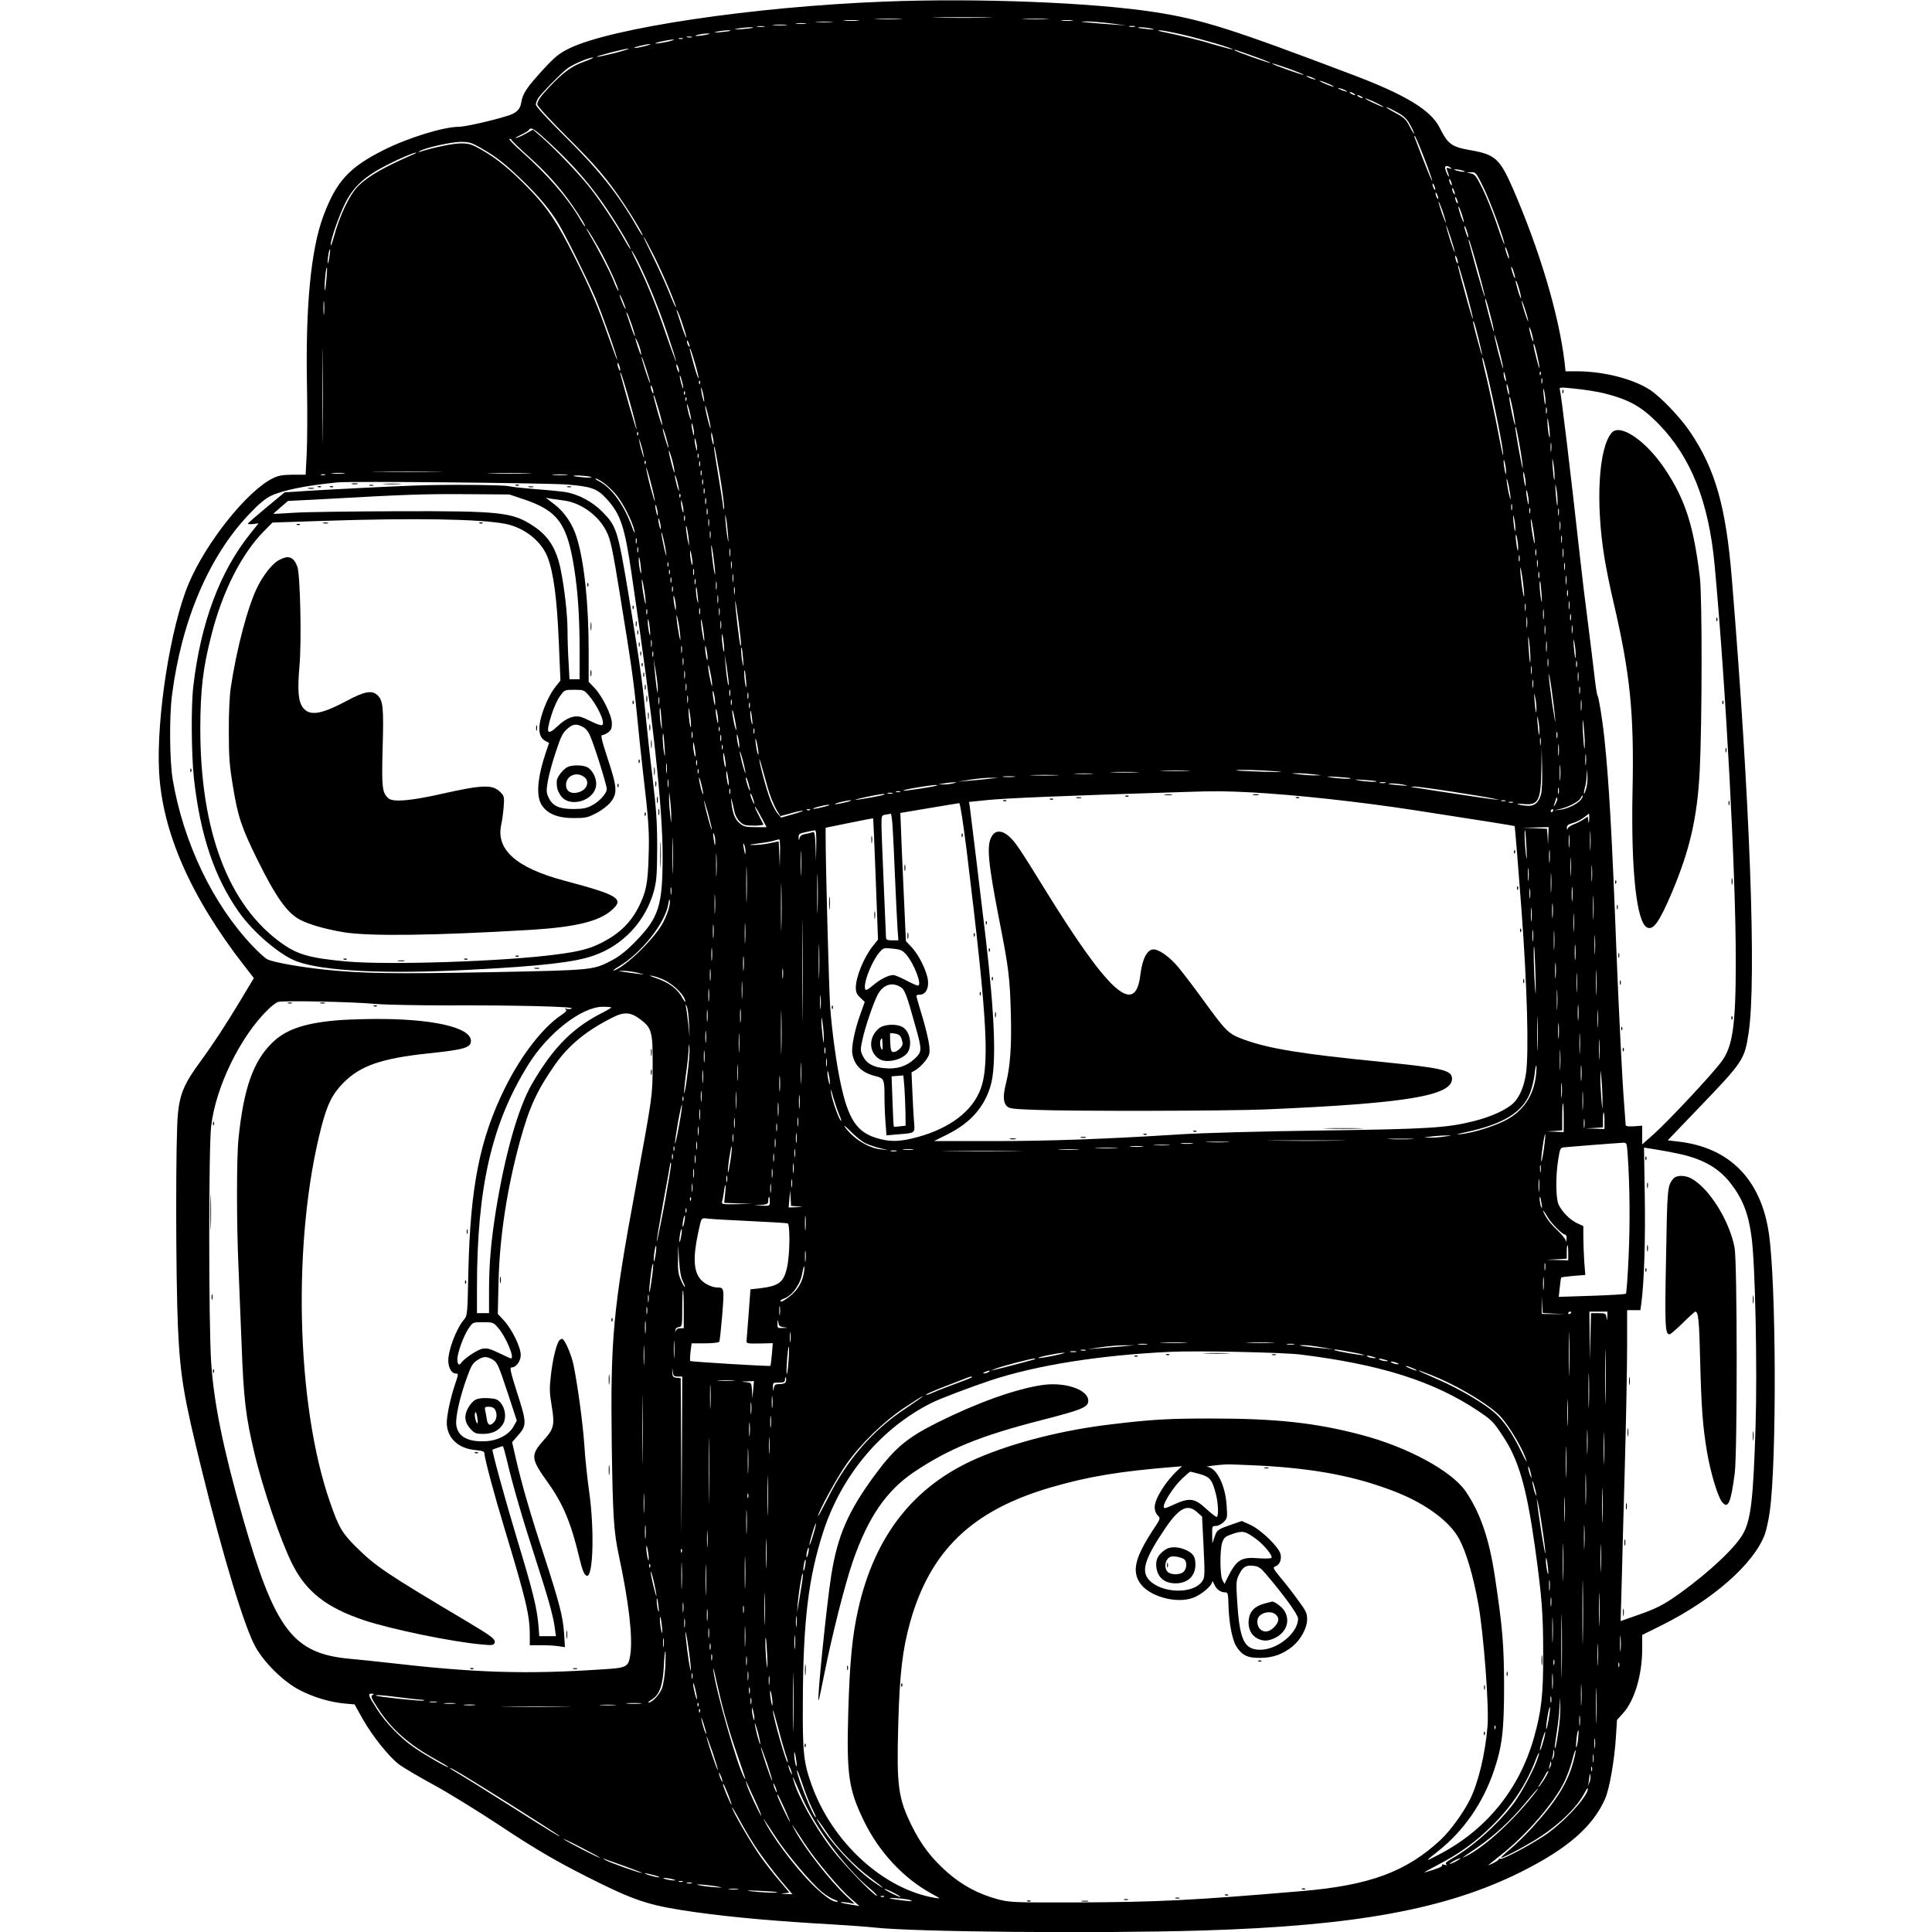<?xml version="1.0" standalone="no"?>
<!DOCTYPE svg PUBLIC "-//W3C//DTD SVG 20010904//EN"
 "http://www.w3.org/TR/2001/REC-SVG-20010904/DTD/svg10.dtd">
<svg version="1.0" xmlns="http://www.w3.org/2000/svg"
 width="1280pt" height="1280pt" viewBox="0 0 1280 1280"
 preserveAspectRatio="xMidYMid meet">
<g transform="translate(0,1280) scale(0.1,-0.1)"
fill="#000000" stroke="none">
<path d="M5850 12789 c-864 -34 -1799 -174 -2077 -309 -70 -35 -94 -54 -170
-136 -111 -120 -140 -164 -149 -220 -7 -49 -31 -73 -94 -92 -98 -31 -279 -72
-319 -72 -102 0 -339 -73 -501 -155 -228 -115 -311 -206 -397 -434 -83 -222
-120 -600 -109 -1136 3 -165 2 -363 -2 -440 l-7 -140 -85 0 c-67 -1 -95 -5
-131 -23 -171 -83 -445 -427 -560 -701 -120 -286 -214 -889 -195 -1244 21
-399 209 -828 564 -1285 l64 -82 -83 -138 c-102 -170 -187 -300 -273 -417
-104 -142 -133 -209 -147 -340 -16 -143 -15 -1083 0 -1420 15 -325 38 -458
158 -945 141 -574 283 -1041 355 -1170 59 -107 188 -233 293 -287 93 -48 196
-79 295 -89 l69 -6 52 -93 c65 -116 176 -254 243 -305 28 -21 132 -82 231
-136 99 -54 293 -174 431 -265 257 -171 401 -254 675 -389 243 -119 343 -149
629 -189 252 -35 538 -60 910 -81 102 -6 223 -15 270 -20 258 -30 1477 -41
2180 -20 1012 31 1610 141 2103 386 311 155 479 301 561 486 29 65 63 259 72
413 l7 110 39 43 c77 84 128 255 128 428 l0 92 123 61 c346 172 614 408 689
604 10 27 25 95 33 151 47 336 43 1517 -6 1846 -53 358 -262 569 -602 607
l-68 8 205 214 c296 308 304 320 331 498 53 350 9 1542 -111 3008 -39 477
-109 726 -277 974 -63 94 -192 229 -264 277 -110 73 -308 124 -484 124 l-77 0
-6 58 c-38 317 -164 741 -344 1156 -85 193 -116 222 -275 250 -131 23 -153 39
-210 152 -57 114 -227 217 -574 348 -804 305 -996 366 -1308 415 -416 65
-1187 95 -1805 70z m688 -106 c-86 -2 -230 -2 -320 0 -90 1 -19 3 157 3 176 0
249 -2 163 -3z m-575 -10 c-40 -2 -107 -2 -150 0 -43 1 -10 3 72 3 83 0 118
-2 78 -3z m970 0 c-40 -2 -106 -2 -145 0 -40 1 -8 3 72 3 80 0 112 -2 73 -3z
m-1250 -10 c-24 -2 -62 -2 -85 0 -24 2 -5 4 42 4 47 0 66 -2 43 -4z m1420 0
c-18 -2 -48 -2 -65 0 -18 2 -4 4 32 4 36 0 50 -2 33 -4z m-1595 -10 c-27 -2
-69 -2 -95 0 -27 2 -5 3 47 3 52 0 74 -1 48 -3z m1852 -8 l105 -14 -85 6 c-47
3 -119 9 -160 13 -69 6 -71 7 -20 8 30 0 102 -6 160 -13z m-2022 -2 c-15 -2
-42 -2 -60 0 -18 2 -6 4 27 4 33 0 48 -2 33 -4z m-130 -10 c-21 -2 -57 -2 -80
0 -24 2 -7 4 37 4 44 0 63 -2 43 -4z m-145 -10 c-13 -2 -33 -2 -45 0 -13 2 -3
4 22 4 25 0 35 -2 23 -4z m2455 0 c-10 -2 -26 -2 -35 0 -10 3 -2 5 17 5 19 0
27 -2 18 -5z m-2529 -7 c-2 -2 -35 -6 -74 -9 -45 -3 -58 -3 -35 2 37 9 116 14
109 7z m2646 -7 c20 -5 9 -6 -30 -2 -33 3 -62 7 -64 9 -8 7 63 2 94 -7z
m-2796 -13 c-2 -2 -31 -6 -64 -9 -39 -4 -50 -3 -30 2 31 9 102 14 94 7z m2999
-26 c139 -33 334 -91 328 -97 -2 -2 -55 12 -117 30 -93 29 -219 60 -364 90
-17 4 -17 5 3 6 13 0 80 -13 150 -29z m-3163 -1 c-51 -10 -92 -10 -50 1 17 4
44 8 60 8 25 0 24 -2 -10 -9z m-92 -16 c-7 -2 -21 -2 -30 0 -10 3 -4 5 12 5
17 0 24 -2 18 -5z m-60 -10 c-7 -2 -19 -2 -25 0 -7 3 -2 5 12 5 14 0 19 -2 13
-5z m-98 -19 c-33 -7 -69 -13 -80 -12 -27 0 83 26 115 26 14 0 -2 -6 -35 -14z
m-150 -29 c-27 -7 -59 -13 -70 -13 -11 0 3 6 30 13 28 7 59 13 70 13 11 0 -2
-6 -30 -13z m-200 -46 c-60 -15 -114 -27 -120 -25 -12 3 183 54 210 54 11 0
-29 -13 -90 -29z m4238 -24 c59 -21 106 -40 104 -42 -5 -4 -229 75 -237 84 -6
7 -7 8 133 -42z m-4444 -34 c-80 -29 -134 -67 -225 -163 -61 -64 -84 -96 -84
-120 0 -11 85 -103 193 -211 195 -193 274 -286 384 -452 66 -99 128 -205 120
-205 -3 0 -20 26 -38 58 -121 212 -249 374 -476 598 -116 115 -193 199 -193
211 0 10 7 30 16 43 23 34 140 154 187 192 37 30 146 77 177 77 8 0 -19 -13
-61 -28z m4689 -53 c46 -17 81 -32 79 -34 -4 -4 -199 65 -207 73 -7 7 27 -3
128 -39z m152 -60 c10 -6 7 -7 -10 -2 -14 3 -32 11 -40 16 -10 6 -7 7 10 2 14
-3 32 -11 40 -16z m105 -39 c22 -11 29 -16 15 -13 -14 4 -43 15 -65 25 -22 11
-29 16 -15 13 14 -4 43 -15 65 -25z m105 -41 c10 -6 7 -7 -10 -2 -14 3 -32 11
-40 16 -10 6 -7 7 10 2 14 -3 32 -11 40 -16z m50 -18 c8 -5 11 -10 5 -10 -5 0
-17 5 -25 10 -8 5 -10 10 -5 10 6 0 17 -5 25 -10z m50 -20 c8 -5 11 -10 5 -10
-5 0 -17 5 -25 10 -8 5 -10 10 -5 10 6 0 17 -5 25 -10z m95 -40 c33 -16 56
-29 50 -29 -5 0 -37 13 -70 29 -33 15 -55 28 -50 28 6 0 37 -12 70 -28z m140
-63 c47 -26 66 -44 87 -83 15 -27 27 -53 27 -59 0 -5 -13 15 -29 46 -25 49
-37 60 -97 92 -37 20 -63 36 -58 37 6 0 37 -15 70 -33z m-5619 -199 c171 -158
291 -298 407 -476 68 -103 142 -232 134 -232 -3 0 -22 30 -43 68 -55 98 -157
252 -227 340 -67 86 -231 257 -319 334 l-57 49 -43 -24 c-24 -14 -54 -28 -68
-31 -14 -4 -2 4 26 18 28 13 55 29 58 35 14 22 33 10 132 -81z m5792 -85 c48
-122 75 -206 53 -158 -6 11 -31 74 -57 140 -25 66 -48 126 -51 133 -3 6 -3 12
0 12 3 0 28 -57 55 -127z m-6038 99 c0 -4 52 -55 116 -112 117 -105 204 -203
286 -320 55 -80 91 -140 84 -140 -3 0 -18 21 -33 48 -85 144 -213 292 -390
450 -51 45 -86 82 -78 82 8 0 15 -4 15 -8z m-198 -56 c97 -55 159 -104 277
-219 106 -103 180 -193 233 -282 50 -84 188 -362 241 -486 47 -110 147 -393
146 -412 0 -7 -26 62 -58 153 -71 204 -118 315 -228 534 -111 222 -175 318
-297 444 -124 128 -212 200 -313 258 -69 39 -85 44 -139 44 -51 0 -179 -26
-269 -55 -17 -5 -17 -5 -4 4 32 21 206 60 269 61 59 0 73 -4 142 -44z m-452
-38 c-193 -84 -294 -141 -363 -207 -58 -54 -127 -198 -166 -344 -11 -40 -20
-62 -20 -50 -1 35 55 195 97 279 56 110 131 178 282 254 78 40 171 79 185 79
6 0 -1 -5 -15 -11z m6870 -89 c12 -8 10 -9 -8 -4 -20 6 -21 4 -12 -20 5 -14
10 -29 10 -33 -1 -10 -17 20 -24 46 -8 24 8 30 34 11z m80 -19 c20 -6 21 -8 5
-8 -11 0 -31 4 -45 8 -20 6 -21 8 -5 8 11 0 31 -4 45 -8z m139 -113 c47 -97
146 -366 137 -374 -2 -2 -25 58 -50 134 -26 76 -68 181 -94 233 -41 83 -51 96
-77 101 l-30 7 32 1 c30 1 33 -3 82 -102z m-210 18 c0 -5 -4 -3 -9 5 -5 8 -9
22 -9 30 0 16 17 -16 18 -35z m-110 -30 c0 -5 -4 -3 -9 5 -5 8 -9 22 -9 30 0
16 17 -16 18 -35z m130 -30 c0 -5 -4 -3 -9 5 -5 8 -9 22 -9 30 0 16 17 -16 18
-35z m-110 -30 c0 -5 -4 -3 -9 5 -5 8 -9 22 -9 30 0 16 17 -16 18 -35z m130
-30 c0 -5 -4 -3 -9 5 -5 8 -9 22 -9 30 0 16 17 -16 18 -35z m-80 -129 c0 -6
-11 20 -25 58 -13 39 -24 75 -23 80 0 6 11 -20 25 -58 13 -39 24 -75 23 -80z
m119 4 c0 -8 -8 8 -18 35 -10 28 -18 57 -18 65 0 8 8 -7 18 -35 10 -27 18 -57
18 -65z m-60 -200 c0 -8 -13 26 -29 75 -16 50 -28 95 -28 100 1 14 57 -157 57
-175z m90 100 c0 -8 -6 1 -13 20 -7 19 -13 42 -13 50 0 8 6 -1 13 -20 7 -19
13 -42 13 -50z m-5761 -73 c57 -100 137 -276 130 -284 -3 -2 -19 32 -36 76
-28 67 -102 209 -166 317 -15 26 -15 27 0 9 9 -11 41 -64 72 -118z m364 -48
c63 -126 153 -338 147 -345 -2 -2 -24 45 -47 104 -24 59 -72 164 -107 235 -35
70 -62 127 -59 127 3 0 32 -55 66 -121z m5459 -88 c28 -100 50 -185 47 -187
-2 -2 -25 74 -52 168 -59 215 -59 214 -52 208 3 -3 29 -88 57 -189z m208 69
c0 -8 -6 1 -13 20 -7 19 -13 42 -13 50 0 8 6 -1 13 -20 7 -19 13 -42 13 -50z
m-7817 -1 c-5 -30 -9 -42 -10 -28 -1 30 10 92 15 86 3 -2 0 -28 -5 -58z m2043
-16 c65 -130 136 -303 196 -479 33 -97 60 -181 59 -188 0 -6 -31 77 -68 184
-66 193 -131 351 -197 483 -19 37 -32 67 -29 67 2 0 20 -30 39 -67z m5435 -13
c0 -9 -4 -8 -9 5 -5 11 -9 27 -9 35 0 9 4 8 9 -5 5 -11 9 -27 9 -35z m56 -194
c25 -92 45 -172 43 -177 -2 -5 -23 64 -47 153 -55 202 -55 204 -48 198 3 -3
26 -81 52 -174z m323 94 c0 -8 -6 1 -13 20 -7 19 -13 42 -13 50 0 8 6 -1 13
-20 7 -19 13 -42 13 -50z m-7877 -26 c-5 -58 -9 -73 -10 -43 -1 48 9 142 15
136 2 -2 0 -44 -5 -93z m7904 -50 c9 -31 14 -58 12 -60 -2 -2 -9 15 -16 38 -7
24 -15 51 -17 61 -3 9 -3 17 0 17 2 0 12 -25 21 -56z m-5921 -124 c3 -14 -2
-7 -13 15 -10 22 -21 51 -25 65 -3 14 2 7 13 -15 10 -22 21 -51 25 -65z
m-1997 -37 c-2 -21 -4 -4 -4 37 0 41 2 58 4 38 2 -21 2 -55 0 -75z m7727 -11
c15 -57 26 -106 23 -108 -4 -4 -57 192 -57 210 0 21 9 -5 34 -102z m250 -33
c3 -19 -5 0 -19 41 -14 41 -24 80 -24 85 1 16 36 -88 43 -126z m-5600 -33 c15
-43 25 -80 23 -83 -2 -2 -16 31 -30 74 -41 124 -40 120 -29 103 6 -8 22 -50
36 -94z m-339 4 c14 -40 23 -75 21 -77 -2 -2 -14 26 -26 64 -13 37 -25 75 -28
83 -3 8 -2 12 1 9 4 -3 18 -39 32 -79z m-2048 -722 c-1 -139 -2 -26 -2 252 0
278 1 391 2 253 2 -139 2 -367 0 -505z m7657 635 c14 -56 26 -108 25 -115 -1
-13 -58 198 -59 216 0 25 11 -8 34 -101z m365 -23 c0 -8 -7 5 -15 30 -7 25
-13 52 -13 60 0 8 7 -5 15 -30 7 -25 13 -52 13 -60z m-200 -180 c-1 -8 -14 35
-30 95 -16 61 -28 117 -28 125 1 8 14 -34 30 -95 16 -60 28 -117 28 -125z
m-5715 118 c3 -16 5 -28 2 -28 -4 0 -36 95 -36 107 1 12 26 -47 34 -79z m325
27 c0 -5 -4 -3 -9 5 -5 8 -9 22 -9 30 0 16 17 -16 18 -35z m5615 -58 c9 -38
16 -76 15 -85 -1 -15 -38 131 -39 152 0 24 10 -5 24 -67z m-5579 -55 c15 -52
25 -95 23 -98 -3 -2 -15 33 -28 78 -32 117 -34 124 -27 118 3 -3 17 -47 32
-98z m-298 -129 c-5 -4 -58 160 -56 173 1 5 14 -31 30 -80 16 -49 28 -90 26
-93z m5542 77 c53 -223 112 -517 110 -555 -1 -11 -14 48 -29 130 -25 131 -68
332 -100 460 -10 43 -12 61 -6 54 2 -2 13 -42 25 -89z m-5740 10 c0 -9 -4 -8
-9 5 -5 11 -9 27 -9 35 0 9 4 8 9 -5 5 -11 9 -27 9 -35z m390 -10 c0 -9 -4 -8
-9 5 -5 11 -9 27 -9 35 0 9 4 8 9 -5 5 -11 9 -27 9 -35z m5479 -60 c0 -9 -3
-7 -8 5 -5 11 -8 29 -8 40 0 16 2 15 8 -5 4 -14 8 -32 8 -40z m229 38 c-3 -8
-6 -5 -6 6 -1 11 2 17 5 13 3 -3 4 -12 1 -19z m-6037 -173 c28 -98 49 -183 47
-188 -1 -4 -24 70 -51 165 -61 216 -60 214 -53 208 3 -3 29 -86 57 -185z m354
105 c4 -24 3 -29 -3 -15 -4 11 -11 36 -15 55 -4 24 -3 29 3 15 4 -11 11 -36
15 -55z m5693 13 c-3 -10 -5 -4 -5 12 0 17 2 24 5 18 2 -7 2 -21 0 -30z
m-5580 -5 c-3 -8 -6 -5 -6 6 -1 11 2 17 5 13 3 -3 4 -12 1 -19z m5361 -63 c0
-16 -2 -15 -8 5 -4 14 -8 34 -8 45 0 16 2 15 8 -5 4 -14 8 -34 8 -45z m-5669
5 c0 -9 -4 -8 -9 5 -5 11 -9 27 -9 35 0 9 4 8 9 -5 5 -11 9 -27 9 -35z m334
-35 c4 -25 4 -33 -2 -20 -4 11 -11 38 -14 60 -4 25 -4 33 2 20 4 -11 11 -38
14 -60z m5576 -14 c2 -54 -6 -32 -12 34 -4 39 -3 50 2 30 5 -16 9 -45 10 -64z
m386 44 c168 -42 250 -88 362 -202 216 -221 334 -517 373 -938 75 -816 140
-2039 140 -2620 0 -429 -20 -570 -96 -670 -61 -83 -343 -384 -442 -474 l-82
-73 0 62 0 62 -55 -4 c-44 -2 -55 0 -55 12 0 8 -5 71 -10 139 -12 149 -35 613
-50 991 -31 807 -50 1139 -81 1435 -13 118 -36 262 -45 277 -4 6 -13 63 -20
127 -7 64 -27 222 -43 351 -17 129 -40 318 -51 420 -65 587 -127 1102 -136
1131 -4 14 7 14 109 3 62 -6 144 -20 182 -29z m-6088 -7 c-3 -8 -6 -5 -6 6 -1
11 2 17 5 13 3 -3 4 -12 1 -19z m-172 -106 c15 -52 25 -95 23 -98 -3 -2 -15
33 -28 78 -32 117 -34 124 -27 118 3 -3 17 -47 32 -98z m182 66 c-3 -8 -6 -5
-6 6 -1 11 2 17 5 13 3 -3 4 -12 1 -19z m5478 -71 c9 -49 15 -90 13 -93 -5 -4
-38 153 -38 177 0 28 8 -1 25 -84z m-5446 -57 c0 -8 -7 8 -15 35 -7 28 -13 57
-13 65 0 8 7 -7 15 -35 7 -27 13 -57 13 -65z m129 -55 c0 -11 -8 14 -19 55
-10 41 -18 82 -17 90 1 21 36 -121 36 -145z m5539 98 c-3 -10 -5 -2 -5 17 0
19 2 27 5 18 2 -10 2 -26 0 -35z m21 -148 c0 -22 -3 -18 -9 15 -4 25 -7 61 -7
80 1 29 2 26 8 -15 5 -27 8 -63 8 -80z m-5670 15 c0 -22 -1 -22 -8 5 -4 17 -8
39 -8 50 0 16 2 15 8 -5 4 -14 8 -36 8 -50z m-169 -95 c-1 -15 -39 108 -38
125 0 8 9 -14 20 -50 10 -36 19 -69 18 -75z m5641 2 c12 -70 20 -132 18 -138
-3 -9 -48 240 -48 265 0 29 10 -14 30 -127z m-5843 81 c-3 -8 -6 -5 -6 6 -1
11 2 17 5 13 3 -3 4 -12 1 -19z m501 -53 c0 -16 -2 -15 -8 5 -4 14 -8 36 -8
50 0 22 1 22 8 -5 4 -16 8 -39 8 -50z m-465 -75 c6 -33 6 -33 -7 5 -7 22 -16
56 -19 75 -6 33 -6 33 7 -5 7 -22 16 -56 19 -75z m355 40 c0 -22 -1 -22 -8 5
-4 17 -8 39 -8 50 0 16 2 15 8 -5 4 -14 8 -36 8 -50z m5659 -17 c-2 -16 -4 -5
-4 22 0 28 2 40 4 28 2 -13 2 -35 0 -50z m-5507 -167 c17 -104 29 -198 27
-210 -4 -18 -4 -17 -6 4 0 14 -15 106 -31 204 -30 182 -33 203 -26 195 2 -2
18 -89 36 -193z m-305 57 c4 -21 5 -36 2 -33 -6 7 -37 128 -36 143 1 16 25
-63 34 -110z m162 65 c-3 -7 -5 -2 -5 12 0 14 2 19 5 13 2 -7 2 -19 0 -25z
m5672 -112 c2 -66 -6 -35 -12 49 -4 60 -3 69 3 35 5 -25 9 -63 9 -84z m-321
19 c0 -25 -2 -24 -9 10 -10 51 -10 92 1 50 4 -16 8 -43 8 -60z m-5701 53 c-3
-8 -6 -5 -6 6 -1 11 2 17 5 13 3 -3 4 -12 1 -19z m360 -15 c-3 -10 -5 -4 -5
12 0 17 2 24 5 18 2 -7 2 -21 0 -30z m-298 -233 c-1 -8 -14 35 -30 95 -16 61
-28 117 -28 125 1 8 14 -34 30 -95 16 -60 28 -117 28 -125z m308 173 c-3 -10
-5 -4 -5 12 0 17 2 24 5 18 2 -7 2 -21 0 -30z m-1759 20 c-103 -2 -274 -2
-380 0 -106 1 -22 2 187 2 209 0 296 -1 193 -2z m7220 -78 c0 -25 -2 -24 -9
10 -10 51 -10 92 1 50 4 -16 8 -43 8 -60z m-7830 68 c-21 -2 -55 -2 -75 0 -21
2 -4 4 37 4 41 0 58 -2 38 -4z m1220 0 c-64 -2 -172 -2 -240 0 -68 1 -15 3
117 3 132 0 187 -2 123 -3z m-1345 -10 c-7 -2 -19 -2 -25 0 -7 3 -2 5 12 5 14
0 19 -2 13 -5z m1600 0 c-24 -2 -62 -2 -85 0 -24 2 -5 4 42 4 47 0 66 -2 43
-4z m746 -103 c0 -8 -7 8 -15 35 -7 28 -13 57 -13 65 0 8 7 -7 15 -35 7 -27
13 -57 13 -65z m-584 90 c12 -4 -7 -6 -45 -3 -36 3 -67 7 -69 9 -9 8 95 2 114
-6z m6093 -145 c0 -11 -6 9 -14 45 -7 36 -13 74 -12 85 0 11 6 -9 14 -45 7
-36 13 -74 12 -85z m-6011 108 c22 -16 60 -50 83 -78 46 -53 114 -187 124
-245 4 -20 -4 -8 -17 30 -52 143 -134 257 -217 301 -19 10 -30 18 -24 19 6 0
29 -12 51 -27z m660 -10 c-3 -10 -5 -4 -5 12 0 17 2 24 5 18 2 -7 2 -21 0 -30z
m-902 -3 c162 -13 201 -27 261 -92 96 -104 122 -183 169 -503 144 -977 205
-1536 205 -1870 0 -325 -25 -404 -178 -561 -62 -64 -107 -99 -157 -126 -128
-66 -117 -65 -805 -79 -643 -12 -850 -9 -1099 17 -164 17 -343 49 -381 69 -14
7 -58 47 -98 89 -262 276 -457 683 -528 1103 -20 118 -23 412 -5 553 63 497
245 925 513 1205 62 66 106 102 143 120 82 38 230 68 440 89 83 9 1386 -4
1520 -14z m6564 -104 c2 -66 -6 -35 -12 49 -4 60 -3 69 3 35 5 -25 9 -63 9
-84z m-5652 47 c-3 -10 -5 -4 -5 12 0 17 2 24 5 18 2 -7 2 -21 0 -30z m5461
-58 c0 -25 -2 -24 -9 10 -10 51 -10 92 1 50 4 -16 8 -43 8 -60z m-5621 33 c-3
-8 -6 -5 -6 6 -1 11 2 17 5 13 3 -3 4 -12 1 -19z m170 -45 c-3 -10 -5 -2 -5
17 0 19 2 27 5 18 2 -10 2 -26 0 -35z m-149 -48 c0 -16 -2 -15 -8 5 -4 14 -8
36 -8 50 0 22 1 22 8 -5 4 -16 8 -39 8 -50z m5489 8 c-3 -10 -5 -2 -5 17 0 19
2 27 5 18 2 -10 2 -26 0 -35z m-5659 -28 c0 -16 -2 -15 -8 5 -4 14 -8 34 -8
45 0 16 2 15 8 -5 4 -14 8 -34 8 -45z m329 -2 c-3 -10 -5 -2 -5 17 0 19 2 27
5 18 2 -10 2 -26 0 -35z m5450 10 c-3 -10 -5 -4 -5 12 0 17 2 24 5 18 2 -7 2
-21 0 -30z m190 -15 c-2 -13 -4 -5 -4 17 -1 22 1 32 4 23 2 -10 2 -28 0 -40z
m-5504 -128 c4 -55 4 -63 -2 -30 -12 65 -22 197 -12 145 5 -22 11 -74 14 -115z
m5216 51 c2 -54 -6 -32 -12 34 -4 39 -3 50 2 30 5 -16 9 -45 10 -64z m-5502
42 c-3 -10 -5 -4 -5 12 0 17 2 24 5 18 2 -7 2 -21 0 -30z m5631 -148 c0 -16
-6 4 -13 45 -8 41 -13 89 -13 105 0 17 6 -4 13 -45 8 -41 13 -88 13 -105z
m-5790 100 c0 -16 -2 -15 -8 5 -4 14 -8 34 -8 45 0 16 2 15 8 -5 4 -14 8 -34
8 -45z m319 13 c-2 -13 -4 -5 -4 17 -1 22 1 32 4 23 2 -10 2 -28 0 -40z m5640
-25 c-2 -16 -4 -5 -4 22 0 28 2 40 4 28 2 -13 2 -35 0 -50z m-5774 -68 c4 -43
4 -50 -2 -25 -13 51 -22 141 -12 110 4 -14 11 -53 14 -85z m144 13 c-2 -13 -4
-5 -4 17 -1 22 1 32 4 23 2 -10 2 -28 0 -40z m-293 -108 c3 -25 -3 -7 -14 40
-10 47 -19 92 -18 100 1 22 26 -88 32 -140z m5644 35 c0 -22 -3 -19 -9 15 -10
60 -9 108 2 55 4 -22 8 -53 7 -70z m289 43 c-2 -13 -4 -5 -4 17 -1 22 1 32 4
23 2 -10 2 -28 0 -40z m-6130 -5 c-3 -10 -5 -4 -5 12 0 17 2 24 5 18 2 -7 2
-21 0 -30z m521 -203 c0 -19 -6 6 -13 55 -7 50 -13 106 -13 125 0 19 6 -5 13
-55 7 -49 13 -106 13 -125z m-511 143 c-3 -10 -5 -4 -5 12 0 17 2 24 5 18 2
-7 2 -21 0 -30z m610 -25 c-2 -13 -4 -3 -4 22 0 25 2 35 4 23 2 -13 2 -33 0
-45z m5520 -5 c-2 -16 -4 -5 -4 22 0 28 2 40 4 28 2 -13 2 -35 0 -50z m-180
10 c-3 -10 -5 -2 -5 17 0 19 2 27 5 18 2 -10 2 -26 0 -35z m-5589 -58 c-1 -31
-16 35 -16 70 0 25 2 24 9 -10 4 -22 8 -49 7 -60z m5479 18 c-3 -10 -5 -2 -5
17 0 19 2 27 5 18 2 -10 2 -26 0 -35z m-5819 -73 c0 -16 -3 -10 -9 15 -4 22
-8 54 -7 70 0 22 3 19 9 -15 4 -25 7 -56 7 -70z m5939 38 c-2 -13 -4 -5 -4 17
-1 22 1 32 4 23 2 -10 2 -28 0 -40z m-5340 -10 c-2 -13 -4 -5 -4 17 -1 22 1
32 4 23 2 -10 2 -28 0 -40z m-420 10 c-3 -7 -5 -2 -5 12 0 14 2 19 5 13 2 -7
2 -19 0 -25z m5940 -20 c-2 -13 -4 -5 -4 17 -1 22 1 32 4 23 2 -10 2 -28 0
-40z m-269 -173 c0 -22 -6 3 -14 55 -7 52 -13 109 -12 125 0 17 6 -8 13 -55 7
-47 13 -103 13 -125z m-5501 138 c-3 -10 -5 -2 -5 17 0 19 2 27 5 18 2 -10 2
-26 0 -35z m-160 5 c-3 -7 -5 -2 -5 12 0 14 2 19 5 13 2 -7 2 -19 0 -25z
m5760 -25 c-3 -10 -5 -2 -5 17 0 19 2 27 5 18 2 -10 2 -26 0 -35z m-5340 -25
c-2 -13 -4 -3 -4 22 0 25 2 35 4 23 2 -13 2 -33 0 -45z m5520 -15 c-2 -16 -4
-5 -4 22 0 28 2 40 4 28 2 -13 2 -35 0 -50z m-6099 -128 c0 -16 -6 4 -13 45
-8 41 -13 89 -13 105 0 17 6 -4 13 -45 8 -41 13 -88 13 -105z m169 138 c-3
-10 -5 -4 -5 12 0 17 2 24 5 18 2 -7 2 -21 0 -30z m160 -10 c-3 -10 -5 -4 -5
12 0 17 2 24 5 18 2 -7 2 -21 0 -30z m140 -35 c-2 -13 -4 -3 -4 22 0 25 2 35
4 23 2 -13 2 -33 0 -45z m5466 -33 c4 -60 3 -69 -3 -35 -9 46 -13 127 -6 119
2 -2 6 -40 9 -84z m-5756 18 c-3 -10 -5 -4 -5 12 0 17 2 24 5 18 2 -7 2 -21 0
-30z m410 -15 c-2 -13 -4 -5 -4 17 -1 22 1 32 4 23 2 -10 2 -28 0 -40z m-244
-23 c4 -39 3 -50 -2 -30 -9 31 -14 102 -7 94 2 -2 6 -31 9 -64z m5764 8 c-3
-10 -5 -2 -5 17 0 19 2 27 5 18 2 -10 2 -26 0 -35z m-5630 -45 c-2 -13 -4 -3
-4 22 0 25 2 35 4 23 2 -13 2 -33 0 -45z m-279 -33 c0 -25 -2 -24 -9 10 -10
51 -10 92 1 50 4 -16 8 -43 8 -60z m431 -234 c1 -13 -1 -22 -3 -20 -6 6 -36
264 -35 296 1 27 36 -228 38 -276z m5488 227 c-2 -13 -4 -3 -4 22 0 25 2 35 4
23 2 -13 2 -33 0 -45z m-290 -10 c-2 -13 -4 -5 -4 17 -1 22 1 32 4 23 2 -10 2
-28 0 -40z m-5470 -25 c-3 -10 -5 -2 -5 17 0 19 2 27 5 18 2 -10 2 -26 0 -35z
m130 -5 c-2 -13 -4 -5 -4 17 -1 22 1 32 4 23 2 -10 2 -28 0 -40z m5460 -25
c-2 -16 -4 -3 -4 27 0 30 2 43 4 28 2 -16 2 -40 0 -55z m-5940 30 c-3 -10 -5
-4 -5 12 0 17 2 24 5 18 2 -7 2 -21 0 -30z m221 -168 c0 -16 -6 6 -13 50 -8
44 -13 91 -13 105 0 14 6 -9 14 -50 7 -41 12 -88 12 -105z m5899 128 c-3 -10
-5 -2 -5 17 0 19 2 27 5 18 2 -10 2 -26 0 -35z m-290 -45 c-2 -18 -4 -6 -4 27
0 33 2 48 4 33 2 -15 2 -42 0 -60z m-5809 -48 c0 -16 -3 -10 -9 15 -4 22 -8
54 -7 70 0 22 3 19 9 -15 4 -25 7 -56 7 -70z m356 -9 c4 -42 3 -48 -4 -22 -4
19 -11 59 -14 90 -4 42 -3 48 4 22 4 -19 11 -59 14 -90z m113 47 c-2 -13 -4
-3 -4 22 0 25 2 35 4 23 2 -13 2 -33 0 -45z m5460 -35 c-2 -16 -4 -5 -4 22 0
28 2 40 4 28 2 -13 2 -35 0 -50z m180 5 c-2 -13 -4 -3 -4 22 0 25 2 35 4 23 2
-13 2 -33 0 -45z m-5619 -113 c0 -22 -3 -18 -9 15 -4 25 -7 59 -7 75 0 22 3
18 9 -15 4 -25 7 -58 7 -75z m5341 -39 c2 -85 -6 -45 -12 59 -4 72 -3 85 3 45
4 -30 8 -77 9 -104z m300 15 c1 -57 -6 -30 -12 44 -4 54 -4 61 3 30 5 -22 9
-55 9 -74z m-6122 47 c-2 -13 -4 -5 -4 17 -1 22 1 32 4 23 2 -10 2 -28 0 -40z
m5930 -30 c-2 -18 -4 -6 -4 27 0 33 2 48 4 33 2 -15 2 -42 0 -60z m-5730 -10
c-2 -13 -4 -5 -4 17 -1 22 1 32 4 23 2 -10 2 -28 0 -40z m171 -43 c-1 -31 -16
35 -16 70 0 25 2 24 9 -10 4 -22 8 -49 7 -60z m235 0 c4 -54 4 -61 -3 -30 -9
40 -13 112 -6 104 2 -2 6 -35 9 -74z m-596 18 c-3 -10 -5 -4 -5 12 0 17 2 24
5 18 2 -7 2 -21 0 -30z m501 -183 c-1 -40 -15 47 -21 125 l-6 70 14 -85 c7
-47 13 -96 13 -110z m-301 128 c-2 -13 -4 -5 -4 17 -1 22 1 32 4 23 2 -10 2
-28 0 -40z m5730 -10 c-2 -13 -4 -3 -4 22 0 25 2 35 4 23 2 -13 2 -33 0 -45z
m-5899 -158 c-1 -29 -2 -26 -8 15 -4 28 -10 82 -13 120 l-7 70 15 -85 c8 -47
14 -101 13 -120z m6089 153 c-3 -10 -5 -2 -5 17 0 19 2 27 5 18 2 -10 2 -26 0
-35z m-5729 -123 c0 -14 -6 4 -13 40 -8 36 -14 76 -13 90 0 14 6 -4 13 -40 8
-36 14 -76 13 -90z m5429 78 c-2 -13 -4 -3 -4 22 0 25 2 35 4 23 2 -13 2 -33
0 -45z m-5610 -30 c-2 -13 -4 -3 -4 22 0 25 2 35 4 23 2 -13 2 -33 0 -45z
m406 -18 c3 -41 2 -54 -3 -35 -8 31 -13 112 -6 104 2 -2 6 -33 9 -69z m5361
-260 c3 -36 -5 9 -19 100 -13 91 -24 181 -24 200 1 39 35 -200 43 -300z m153
263 c-2 -16 -4 -5 -4 22 0 28 2 40 4 28 2 -13 2 -35 0 -50z m-300 -45 c-2 -13
-4 -3 -4 22 0 25 2 35 4 23 2 -13 2 -33 0 -45z m-5610 -20 c-2 -13 -4 -5 -4
17 -1 22 1 32 4 23 2 -10 2 -28 0 -40z m5920 -20 c-2 -13 -4 -5 -4 17 -1 22 1
32 4 23 2 -10 2 -28 0 -40z m-5630 -15 c-3 -10 -5 -2 -5 17 0 19 2 27 5 18 2
-10 2 -26 0 -35z m-99 -48 c0 -25 -2 -24 -9 10 -10 51 -10 92 1 50 4 -16 8
-43 8 -60z m219 28 c-3 -10 -5 -2 -5 17 0 19 2 27 5 18 2 -10 2 -26 0 -35z
m5222 -62 c1 -57 -6 -30 -12 44 -4 54 -4 61 3 30 5 -22 9 -55 9 -74z m-5622
37 c-2 -13 -4 -5 -4 17 -1 22 1 32 4 23 2 -10 2 -28 0 -40z m-190 -10 c-2 -13
-4 -5 -4 17 -1 22 1 32 4 23 2 -10 2 -28 0 -40z m6110 -40 c-2 -18 -4 -6 -4
27 0 33 2 48 4 33 2 -15 2 -42 0 -60z m-5630 35 c-3 -10 -5 -4 -5 12 0 17 2
24 5 18 2 -7 2 -21 0 -30z m120 -20 c-3 -10 -5 -4 -5 12 0 17 2 24 5 18 2 -7
2 -21 0 -30z m-389 -118 c0 -22 -3 -18 -9 15 -4 25 -7 61 -7 80 1 29 2 26 8
-15 5 -27 8 -63 8 -80z m-195 30 c4 -60 3 -69 -3 -35 -9 46 -13 127 -6 119 2
-2 6 -40 9 -84z m375 0 c0 -25 -2 -24 -9 10 -10 51 -10 92 1 50 4 -16 8 -43 8
-60z m120 -60 c0 -11 -6 7 -14 40 -7 33 -13 71 -13 85 1 14 7 -4 14 -40 8 -36
14 -74 13 -85z m105 70 c4 -34 3 -42 -3 -25 -8 25 -13 87 -6 79 2 -2 6 -26 9
-54z m5216 -74 c1 -57 -6 -30 -12 44 -4 54 -4 61 3 30 5 -22 9 -55 9 -74z
m300 -65 c2 -98 -6 -59 -12 59 -3 75 -2 92 3 55 4 -30 8 -82 9 -114z m-5732
62 c-3 -7 -5 -2 -5 12 0 14 2 19 5 13 2 -7 2 -19 0 -25z m230 -15 c-3 -10 -5
-4 -5 12 0 17 2 24 5 18 2 -7 2 -21 0 -30z m-410 -30 c-3 -10 -5 -2 -5 17 0
19 2 27 5 18 2 -10 2 -26 0 -35z m5730 0 c-3 -10 -5 -2 -5 17 0 19 2 27 5 18
2 -10 2 -26 0 -35z m-5914 -63 c4 -62 3 -73 -3 -40 -9 46 -13 137 -6 129 2 -2
6 -42 9 -89z m374 43 c-3 -10 -5 -2 -5 17 0 19 2 27 5 18 2 -10 2 -26 0 -35z
m121 -33 c0 -22 -1 -22 -8 5 -4 17 -8 41 -8 55 0 22 1 22 8 -5 4 -16 8 -41 8
-55z m125 -30 c4 -27 3 -37 -2 -25 -5 11 -11 43 -14 70 -8 61 7 21 16 -45z
m5184 38 c-2 -13 -4 -5 -4 17 -1 22 1 32 4 23 2 -10 2 -28 0 -40z m-5599 -73
c-1 -31 -16 35 -16 70 0 25 2 24 9 -10 4 -22 8 -49 7 -60z m5719 3 c-2 -18 -4
-4 -4 32 0 36 2 50 4 33 2 -18 2 -48 0 -65z m-5540 40 c-3 -7 -5 -2 -5 12 0
14 2 19 5 13 2 -7 2 -19 0 -25z m5423 -299 c-15 -56 -42 -79 -87 -78 -21 1
-49 5 -63 9 -15 5 -2 6 36 3 98 -9 113 22 116 237 l2 135 3 -133 c2 -75 -1
-150 -7 -173z m-5271 141 c-1 -8 -9 17 -20 55 -10 39 -18 77 -18 85 1 8 9 -16
20 -55 10 -38 18 -77 18 -85z m-131 45 c-1 -31 -16 35 -16 70 0 25 2 24 9 -10
4 -22 8 -49 7 -60z m5699 13 c-2 -18 -4 -6 -4 27 0 33 2 48 4 33 2 -15 2 -42
0 -60z m-5397 -228 c12 -30 30 -69 41 -86 l19 -31 67 18 c37 11 74 19 83 18 8
0 -21 -11 -65 -23 l-80 -23 -22 26 c-13 14 -34 54 -48 89 -26 66 -75 246 -74
272 0 8 13 -34 29 -95 16 -60 38 -135 50 -165z m-493 223 c-3 -10 -5 -4 -5 12
0 17 2 24 5 18 2 -7 2 -21 0 -30z m-200 -50 c-2 -16 -4 -3 -4 27 0 30 2 43 4
28 2 -16 2 -40 0 -55z m5920 -45 c-2 -24 -4 -5 -4 42 0 47 2 66 4 43 2 -24 2
-62 0 -85z m-5710 40 c-3 -7 -5 -2 -5 12 0 14 2 19 5 13 2 -7 2 -19 0 -25z
m201 -73 c-1 -31 -16 35 -16 70 0 25 2 24 9 -10 4 -22 8 -49 7 -60z m3040 88
c-42 -2 -114 -2 -160 0 -46 1 -11 3 77 3 88 0 125 -2 83 -3z m587 -3 c62 -5
35 -6 -85 -3 -96 3 -177 7 -179 9 -7 7 168 2 264 -6z m2055 -110 c-6 -23 -13
-40 -15 -38 -3 2 0 20 5 39 6 18 11 54 12 79 l1 45 4 -42 c2 -23 -1 -61 -7
-83z m-2982 103 c-43 -2 -113 -2 -155 0 -43 1 -8 3 77 3 85 0 120 -2 78 -3z
m-295 -10 c-29 -2 -77 -2 -105 0 -29 2 -6 3 52 3 58 0 81 -1 53 -3z m1467 -3
c62 -7 62 -7 15 -7 -27 -1 -77 3 -110 7 -54 6 -56 7 -15 7 25 1 74 -3 110 -7z
m-1702 -7 c-43 -2 -113 -2 -155 0 -43 1 -8 3 77 3 85 0 120 -2 78 -3z m-2339
-123 c-1 -8 -7 8 -15 35 -7 28 -13 59 -13 70 0 11 7 -5 14 -35 8 -30 14 -62
14 -70z m310 25 c-1 -18 -27 59 -28 80 0 11 7 0 15 -25 7 -25 13 -49 13 -55z
m1748 88 c-20 -2 -52 -2 -70 0 -17 2 0 4 38 4 39 0 53 -2 32 -4z m2232 -9 c7
-7 -82 -3 -134 6 -37 6 -26 7 40 3 50 -3 92 -7 94 -9z m-4522 -56 c-2 -13 -4
-3 -4 22 0 25 2 35 4 23 2 -13 2 -33 0 -45z m2123 52 c-36 -4 -96 -10 -135
-13 l-70 -6 80 13 c44 7 105 13 135 13 l55 0 -65 -7z m2569 -16 c8 -7 -73 -3
-119 6 -34 6 -25 7 35 3 44 -3 82 -7 84 -9z m-2804 -14 c-16 -4 -46 -8 -65 -7
l-35 0 40 7 c22 4 51 7 65 7 22 1 22 0 -5 -7z m2863 3 c-10 -2 -26 -2 -35 0
-10 3 -2 5 17 5 19 0 27 -2 18 -5z m127 -13 c31 -7 24 -7 -30 -3 -38 3 -72 7
-74 9 -8 7 64 3 104 -6z m-3096 -4 c-7 -6 -220 -39 -224 -34 -3 3 37 12 87 20
94 16 145 21 137 14z m3412 -41 c123 -19 244 -39 269 -45 l45 -9 -40 3 c-31 3
-396 58 -525 79 l-25 4 26 2 c15 0 127 -15 250 -34z m706 -12 c-3 -10 -5 -2
-5 17 0 19 2 27 5 18 2 -10 2 -26 0 -35z m-5490 0 c-3 -10 -5 -4 -5 12 0 17 2
24 5 18 2 -7 2 -21 0 -30z m-390 -158 c0 -47 0 -46 -7 15 -4 36 -8 88 -7 115
0 47 0 46 7 -15 4 -36 8 -87 7 -115z m1516 168 c-7 -2 -19 -2 -25 0 -7 3 -2 5
12 5 14 0 19 -2 13 -5z m2332 -3 c292 -16 716 -62 1085 -119 358 -55 654 -102
655 -104 2 -2 29 -335 45 -552 38 -507 50 -948 30 -1088 -13 -86 -42 -155 -83
-195 -45 -44 -146 -90 -256 -118 -183 -47 -302 -54 -1021 -64 -381 -5 -784
-16 -925 -25 -507 -32 -870 -45 -1249 -45 l-388 0 92 46 c151 76 243 181 284
324 38 138 28 449 -34 980 -30 255 -101 839 -105 866 l-5 31 117 12 c128 13
483 28 1313 54 206 7 266 6 445 -3z m-3297 -75 c0 -5 -6 4 -13 20 -8 17 -14
37 -14 45 0 8 7 -1 14 -20 7 -19 13 -39 13 -45z m915 68 c-7 -2 -21 -2 -30 0
-10 3 -4 5 12 5 17 0 24 -2 18 -5z m-54 -7 c-6 -6 -173 -36 -190 -35 -8 1 24
9 71 19 85 18 127 24 119 16z m4621 -26 c-16 -29 -89 -68 -140 -74 l-45 -6 51
13 c57 15 119 50 128 72 3 8 8 15 11 15 3 0 1 -9 -5 -20z m-5764 -207 c-4 -5
-43 138 -51 187 -3 19 8 -14 25 -74 16 -60 28 -111 26 -113z m149 123 c4 -23
18 -51 35 -68 26 -25 35 -28 95 -28 37 0 65 3 63 8 -2 4 -16 31 -31 60 -16 30
-27 55 -25 57 2 2 20 -28 40 -66 l37 -69 -74 0 c-64 0 -77 3 -104 25 -32 27
-46 63 -55 135 -4 36 -4 39 3 15 5 -16 12 -48 16 -69z m5440 47 c-9 -15 -13
-19 -10 -8 4 11 10 29 13 40 3 11 7 14 9 8 3 -7 -3 -24 -12 -40z m-4700 12
c-27 -7 -59 -13 -70 -13 -11 0 3 6 30 13 28 7 59 13 70 13 11 0 -2 -6 -30 -13z
m4368 8 c-7 -2 -19 -2 -25 0 -7 3 -2 5 12 5 14 0 19 -2 13 -5z m50 -10 c-7 -2
-19 -2 -25 0 -7 3 -2 5 12 5 14 0 19 -2 13 -5z m-3619 -315 c143 -1169 157
-1452 80 -1613 -66 -141 -226 -248 -447 -299 -91 -21 -152 -20 -232 5 -128 39
-185 126 -234 354 -29 132 -59 350 -71 515 -8 120 -30 932 -30 1131 l0 55 157
32 c86 18 157 31 158 30 1 -2 9 -183 17 -403 l15 -400 -32 -40 c-60 -74 -115
-207 -115 -278 0 -30 6 -45 30 -67 l29 -28 -28 -79 c-38 -103 -62 -223 -54
-265 14 -78 64 -126 155 -148 55 -14 58 -21 58 -140 0 -47 3 -123 7 -169 l6
-83 80 7 c112 9 109 7 103 79 -3 33 -8 122 -11 196 l-6 135 31 18 c17 11 45
38 62 60 27 38 29 47 25 97 -3 30 -22 111 -42 180 -21 69 -40 133 -42 143 -4
13 1 17 21 17 37 0 60 39 54 94 -7 61 -58 166 -106 218 l-40 43 -16 350 c-9
193 -17 384 -18 425 l-3 74 190 32 c105 18 195 32 200 33 6 1 26 -127 49 -311z
m-944 287 c-30 -8 -62 -14 -70 -14 -24 1 72 27 100 27 14 0 0 -6 -30 -13z
m-93 -21 c-3 -3 -12 -4 -19 -1 -8 3 -5 6 6 6 11 1 17 -2 13 -5z m4923 -4 c0
-5 -5 -10 -11 -10 -5 0 -7 5 -4 10 3 6 8 10 11 10 2 0 4 -4 4 -10z m-4376
-112 c3 -51 11 -203 16 -338 6 -135 13 -282 16 -327 l6 -83 -41 0 c-32 0 -41
4 -41 18 0 9 -7 168 -15 352 -8 184 -15 363 -15 397 0 60 1 62 28 66 15 2 30
5 34 6 3 0 9 -41 12 -91z m4615 55 c-2 -31 -3 -33 -6 -10 l-4 27 -27 -18 c-15
-11 -44 -25 -64 -33 -21 -7 -39 -20 -41 -28 -3 -11 -5 -10 -6 4 -1 16 9 24 42
33 24 7 56 24 72 37 17 13 31 24 33 25 1 0 1 -17 1 -37z m8 -195 c-2 -29 -3
-6 -3 52 0 58 1 81 3 53 2 -29 2 -77 0 -105z m-6080 -145 c-1 -54 -3 -10 -3
97 0 107 2 151 3 98 2 -54 2 -142 0 -195z m5801 230 l-2 -58 -3 52 -4 52 -82
4 -82 3 88 2 87 2 -2 -57z m-4850 -65 l-2 -103 -3 98 c-3 79 -6 98 -18 94 -7
-3 -29 -9 -49 -12 -25 -5 -36 -13 -39 -29 -4 -18 -4 -17 -6 5 -1 23 4 27 47
36 26 6 53 11 60 12 9 1 11 -24 10 -101z m4705 -13 c4 -78 3 -93 -3 -50 -8 64
-13 171 -6 164 2 -2 6 -53 9 -114z m-5374 41 c1 -42 -5 -29 -12 24 -4 30 -3
38 3 25 5 -11 9 -33 9 -49z m5658 -33 c-2 -21 -4 -6 -4 32 0 39 2 55 4 38 2
-18 2 -50 0 -70z m-5229 -45 l-2 -93 -3 86 -4 85 -62 -13 c-34 -7 -82 -12
-107 -11 -36 0 -30 2 28 9 40 5 87 13 105 18 17 5 35 10 40 10 4 1 6 -41 5
-91z m-229 13 c1 -35 -5 -22 -12 24 -5 28 -4 34 3 20 5 -11 9 -31 9 -44z m368
-148 c-2 -38 -3 -7 -3 67 0 74 1 105 3 68 2 -38 2 -98 0 -135z m-560 -5 c-2
-35 -3 -7 -3 62 0 69 1 97 3 63 2 -35 2 -91 0 -125z m5520 85 c-2 -21 -4 -6
-4 32 0 39 2 55 4 38 2 -18 2 -50 0 -70z m140 -85 c-2 -29 -3 -8 -3 47 0 55 1
79 3 53 2 -26 2 -71 0 -100z m-5460 -165 c-1 -54 -3 -10 -3 97 0 107 2 151 3
98 2 -54 2 -142 0 -195z m5600 124 c-2 -23 -3 -1 -3 48 0 50 1 68 3 42 2 -26
2 -67 0 -90z m-5130 -194 c-1 -60 -3 -11 -3 107 0 118 2 167 3 108 2 -60 2
-156 0 -215z m4710 200 c-2 -21 -4 -6 -4 32 0 39 2 55 4 38 2 -18 2 -50 0 -70z
m150 -75 c-2 -29 -3 -6 -3 52 0 58 1 81 3 53 2 -29 2 -77 0 -105z m-5100 -235
c-1 -71 -3 -13 -3 127 0 140 2 198 3 128 2 -71 2 -185 0 -255z m5240 175 c-2
-24 -4 -7 -4 37 0 44 2 63 4 43 2 -21 2 -57 0 -80z m-5970 40 c-2 -13 -4 -5
-4 17 -1 22 1 32 4 23 2 -10 2 -28 0 -40z m5690 -25 c-2 -16 -4 -3 -4 27 0 30
2 43 4 28 2 -16 2 -40 0 -55z m-5400 -95 c-2 -29 -3 -6 -3 52 0 58 1 81 3 53
2 -29 2 -77 0 -105z m580 -660 c-1 -150 -2 -28 -2 272 0 300 1 422 2 273 2
-150 2 -396 0 -545z m5240 625 c-2 -37 -3 -9 -3 62 0 72 1 102 3 68 2 -34 2
-93 0 -130z m-6137 25 c-29 -79 -72 -138 -169 -237 -75 -76 -162 -141 -188
-141 -4 0 12 12 37 27 149 88 310 291 328 416 5 31 7 36 10 16 2 -14 -6 -50
-18 -81z m5867 -20 c-2 -24 -4 -7 -4 37 0 44 2 63 4 43 2 -21 2 -57 0 -80z
m-140 -25 c-2 -21 -4 -4 -4 37 0 41 2 58 4 38 2 -21 2 -55 0 -75z m280 -65
c-2 -29 -3 -8 -3 47 0 55 1 79 3 53 2 -26 2 -71 0 -100z m-5490 -75 c-2 -32
-3 -8 -3 52 0 61 1 87 3 58 2 -29 2 -78 0 -110z m-210 30 c-2 -21 -4 -4 -4 37
0 41 2 58 4 38 2 -21 2 -55 0 -75z m5570 -75 c-2 -29 -3 -6 -3 52 0 58 1 81 3
53 2 -29 2 -77 0 -105z m-140 50 c-2 -18 -4 -4 -4 32 0 36 2 50 4 33 2 -18 2
-48 0 -65z m410 -80 c-2 -29 -3 -6 -3 52 0 58 1 81 3 53 2 -29 2 -77 0 -105z
m-5140 -150 c-1 -51 -3 -10 -3 92 0 102 2 143 3 93 2 -51 2 -135 0 -185z
m5010 110 c-2 -24 -4 -5 -4 42 0 47 2 66 4 43 2 -24 2 -62 0 -85z m-5720 -5
c-2 -21 -4 -6 -4 32 0 39 2 55 4 38 2 -18 2 -50 0 -70z m5456 -103 c3 -129 2
-155 -3 -85 -8 109 -12 281 -6 274 2 -2 6 -87 9 -189z m-4170 137 c54 -62 109
-207 78 -207 -7 0 -42 16 -78 35 -36 19 -74 35 -85 35 -31 0 -87 -28 -130 -65
-49 -41 -58 -43 -58 -12 0 53 51 173 96 227 27 31 29 31 88 25 52 -5 65 -11
89 -38z m-1076 -99 c-2 -24 -4 -7 -4 37 0 44 2 63 4 43 2 -21 2 -57 0 -80z
m5380 -50 c-2 -24 -4 -5 -4 42 0 47 2 66 4 43 2 -24 2 -62 0 -85z m270 -105
c-2 -38 -3 -7 -3 67 0 74 1 105 3 68 2 -38 2 -98 0 -135z m-5870 85 c-2 -18
-4 -4 -4 32 0 36 2 50 4 33 2 -18 2 -48 0 -65z m480 15 c-2 -16 -4 -3 -4 27 0
30 2 43 4 28 2 -16 2 -40 0 -55z m5260 -85 c-2 -29 -3 -6 -3 52 0 58 1 81 3
53 2 -29 2 -77 0 -105z m-6222 117 c63 -15 56 -15 -85 5 -49 7 -51 7 -15 8 22
1 67 -5 100 -13z m174 -47 c71 -34 142 -108 141 -145 -1 -4 -8 6 -17 22 -33
63 -90 106 -183 137 -37 13 -44 17 -20 13 19 -3 54 -15 79 -27z m518 -115 c-2
-27 -3 -5 -3 47 0 52 1 74 3 48 2 -27 2 -69 0 -95z m1047 69 c31 -19 40 -43
101 -261 45 -161 45 -169 -8 -218 -52 -48 -116 -68 -197 -60 -75 6 -120 32
-143 80 -17 34 -18 42 -3 109 15 74 71 241 100 296 34 67 94 88 150 54z m4353
-139 c-2 -32 -3 -8 -3 52 0 61 1 87 3 58 2 -29 2 -78 0 -110z m-5620 50 c-2
-21 -4 -6 -4 32 0 39 2 55 4 38 2 -18 2 -50 0 -70z m740 -50 c-2 -21 -4 -4 -4
37 0 41 2 58 4 38 2 -21 2 -55 0 -75z m-260 -280 c-1 -65 -3 -12 -3 117 0 129
2 182 3 118 2 -65 2 -171 0 -235z m-2692 306 c67 -6 281 -10 485 -10 428 2
838 -8 818 -20 -7 -5 -22 -6 -33 -3 -14 4 -16 3 -7 -4 10 -6 2 -16 -29 -37
-122 -81 -265 -265 -372 -480 -168 -339 -231 -655 -244 -1220 -6 -287 -6 -290
-30 -319 -50 -60 -103 -199 -103 -270 0 -48 22 -86 50 -86 18 0 18 -3 -5 -71
-30 -88 -55 -205 -55 -256 1 -99 75 -170 190 -180 50 -5 60 -9 60 -25 0 -30
66 -276 132 -493 143 -473 168 -577 168 -707 l0 -68 78 0 c42 0 95 -3 116 -7
l39 -6 -6 94 c-8 111 -30 196 -130 505 -92 279 -148 474 -186 636 l-28 123 38
44 c60 67 59 85 -4 281 -44 137 -51 170 -39 170 31 0 62 41 62 83 0 52 -58
171 -112 229 l-40 43 5 220 c8 299 58 619 143 929 61 221 112 332 230 501 91
130 210 228 383 314 76 39 120 36 184 -13 75 -56 82 -83 81 -301 -1 -207 1
-194 -113 -815 -150 -812 -167 -992 -158 -1704 7 -470 13 -573 47 -731 67
-314 93 -543 76 -658 -13 -82 -21 -87 -186 -97 -511 -34 -843 -23 -1430 45
-69 8 -177 19 -241 25 -378 34 -497 191 -709 930 -131 459 -194 769 -211 1034
-17 257 -17 1427 0 1565 30 259 192 592 375 771 25 25 56 48 68 52 32 10 496
1 643 -13z m7972 -101 c-2 -24 -4 -5 -4 42 0 47 2 66 4 43 2 -24 2 -62 0 -85z
m-5892 -33 l4 -90 -8 80 c-5 44 -11 96 -15 115 -5 31 -5 32 5 10 6 -14 12 -65
14 -115z m342 18 c-2 -21 -4 -4 -4 37 0 41 2 58 4 38 2 -21 2 -55 0 -75z
m5680 -30 c-2 -27 -3 -5 -3 47 0 52 1 74 3 48 2 -27 2 -69 0 -95z m-6537 122
c0 -2 -24 -17 -52 -31 -203 -102 -330 -230 -473 -474 -91 -157 -179 -465 -240
-843 -32 -202 -45 -351 -45 -529 l0 -148 -40 0 -40 0 0 168 c0 663 97 1087
338 1475 129 210 354 386 495 387 31 0 57 -2 57 -5z m637 -87 c-2 -18 -4 -4
-4 32 0 36 2 50 4 33 2 -18 2 -48 0 -65z m5500 -180 c-1 -51 -3 -10 -3 92 0
102 2 143 3 93 2 -51 2 -135 0 -185z m-4729 62 c-1 -41 -2 -40 -8 15 -4 33 -8
78 -8 100 1 34 2 32 8 -15 5 -30 8 -75 8 -100z m4869 8 c-2 -24 -4 -5 -4 42 0
47 2 66 4 43 2 -24 2 -62 0 -85z m-5650 -30 c-2 -18 -4 -4 -4 32 0 36 2 50 4
33 2 -18 2 -48 0 -65z m220 -60 c-2 -29 -3 -6 -3 52 0 58 1 81 3 53 2 -29 2
-77 0 -105z m5570 -5 c-2 -32 -3 -8 -3 52 0 61 1 87 3 58 2 -29 2 -78 0 -110z
m130 -40 c-2 -32 -3 -8 -3 52 0 61 1 87 3 58 2 -29 2 -78 0 -110z m-6043 -113
c-9 -74 -19 -130 -21 -123 -2 6 3 61 11 122 9 62 17 135 18 164 1 48 2 49 6
12 2 -22 -4 -101 -14 -175z m5783 43 c-2 -32 -3 -8 -3 52 0 61 1 87 3 58 2
-29 2 -78 0 -110z m-4870 100 c-3 -10 -5 -2 -5 17 0 19 2 27 5 18 2 -10 2 -26
0 -35z m-800 -55 c-2 -18 -4 -4 -4 32 0 36 2 50 4 33 2 -18 2 -48 0 -65z m640
-135 c-2 -32 -3 -6 -3 57 0 63 1 89 3 58 2 -32 2 -84 0 -115z m170 105 c-2
-13 -4 -3 -4 22 0 25 2 35 4 23 2 -13 2 -33 0 -45z m-590 -91 c-2 -23 -3 -1
-3 48 0 50 1 68 3 42 2 -26 2 -67 0 -90z m5590 1 c-2 -24 -4 -5 -4 42 0 47 2
66 4 43 2 -24 2 -62 0 -85z m-300 33 c-15 -141 -86 -245 -209 -307 -78 -39
-209 -79 -288 -88 -42 -4 -34 -1 32 13 250 54 378 133 427 265 12 32 24 85 28
117 3 32 8 59 11 59 3 0 2 -27 -1 -59z m-5520 -48 c-2 -21 -4 -6 -4 32 0 39 2
55 4 38 2 -18 2 -50 0 -70z m5960 -128 c0 -69 0 -69 -8 20 -4 50 -7 115 -6
145 0 50 1 48 7 -20 4 -41 7 -106 7 -145z m-5119 125 c0 -22 -1 -22 -8 5 -4
17 -8 41 -8 55 0 22 1 22 8 -5 4 -16 8 -41 8 -55z m-331 -52 c-2 -24 -4 -5 -4
42 0 47 2 66 4 43 2 -24 2 -62 0 -85z m832 -149 l1 -87 -37 -4 c-21 -3 -39 -4
-41 -3 -2 2 -6 77 -9 168 l-6 166 39 3 39 3 7 -80 c3 -44 6 -119 7 -166z
m4348 109 c-2 -24 -4 -7 -4 37 0 44 2 63 4 43 2 -21 2 -57 0 -80z m-5470 -75
c-2 -27 -3 -5 -3 47 0 52 1 74 3 48 2 -27 2 -69 0 -95z m683 -48 c12 -27 17
-45 11 -40 -16 16 -58 136 -65 185 -4 34 -1 27 13 -25 11 -38 29 -92 41 -120z
m4927 43 c-2 -29 -3 -8 -3 47 0 55 1 79 3 53 2 -26 2 -71 0 -100z m-5840 50
c-2 -18 -4 -6 -4 27 0 33 2 48 4 33 2 -15 2 -42 0 -60z m650 -45 c-2 -21 -4
-4 -4 37 0 41 2 58 4 38 2 -21 2 -55 0 -75z m-770 45 c-3 -7 -5 -2 -5 12 0 14
2 19 5 13 2 -7 2 -19 0 -25z m630 -95 c-2 -21 -4 -4 -4 37 0 41 2 58 4 38 2
-21 2 -55 0 -75z m-658 -68 c-12 -69 -24 -123 -27 -121 -2 3 7 64 19 136 13
72 25 126 27 120 2 -6 -6 -67 -19 -135z m5861 50 l0 -95 -57 2 -58 2 53 3 52
4 0 90 c0 49 2 89 5 89 3 0 5 -43 5 -95z m-5723 -7 c-2 -18 -4 -6 -4 27 0 33
2 48 4 33 2 -15 2 -42 0 -60z m5993 -13 l0 -55 -62 2 -63 2 58 3 57 4 0 49 c0
28 2 50 5 50 3 0 5 -25 5 -55z m-5763 -42 c-2 -16 -4 -3 -4 27 0 30 2 43 4 28
2 -16 2 -40 0 -55z m420 10 c-2 -16 -4 -5 -4 22 0 28 2 40 4 28 2 -13 2 -35 0
-50z m5210 -10 c-2 -16 -4 -5 -4 22 0 28 2 40 4 28 2 -13 2 -35 0 -50z m-5350
-25 c-2 -13 -4 -3 -4 22 0 25 2 35 4 23 2 -13 2 -33 0 -45z m588 -83 c22 -10
65 -25 95 -32 l55 -13 -47 5 c-84 8 -185 71 -240 148 -12 18 4 5 37 -28 33
-34 78 -70 100 -80z m-1108 58 c-2 -16 -4 -5 -4 22 0 28 2 40 4 28 2 -13 2
-35 0 -50z m650 -50 c-2 -16 -4 -3 -4 27 0 30 2 43 4 28 2 -16 2 -40 0 -55z
m-420 5 c-2 -13 -4 -3 -4 22 0 25 2 35 4 23 2 -13 2 -33 0 -45z m5372 -47 c-7
-50 -15 -89 -17 -86 -3 3 1 45 8 95 7 50 15 88 17 86 3 -3 -1 -45 -8 -95z
m-659 79 c-30 -5 -75 -8 -100 -7 -45 0 -45 0 10 7 30 4 75 7 100 7 44 0 44 0
-10 -7z m-4433 -67 c-2 -16 -4 -5 -4 22 0 28 2 40 4 28 2 -13 2 -35 0 -50z
m4216 50 c-40 -2 -106 -2 -145 0 -40 1 -8 3 72 3 80 0 112 -2 73 -3z m-4736
-65 c-2 -13 -4 -3 -4 22 0 25 2 35 4 23 2 -13 2 -33 0 -45z m4251 55 c-114 -2
-303 -2 -420 0 -117 1 -24 2 207 2 231 0 327 -1 213 -2z m-735 -10 c-34 -2
-93 -2 -130 0 -37 2 -9 3 62 3 72 0 102 -1 68 -3z m-236 -10 c-20 -2 -52 -2
-70 0 -17 2 0 4 38 4 39 0 53 -2 32 -4z m2887 -75 c14 -205 16 -452 6 -673 -6
-132 -14 -243 -18 -246 -4 -4 -106 -10 -226 -14 l-219 -7 7 63 c3 34 8 64 9
66 2 1 39 6 82 10 l78 6 -7 90 c-3 50 -6 122 -6 162 l0 72 -39 18 c-49 22
-105 79 -126 127 -18 45 -19 188 -1 298 10 65 14 75 33 78 22 3 340 28 395 31
26 1 26 0 32 -81z m-3041 65 c-23 -2 -64 -2 -90 0 -26 2 -7 3 42 3 50 0 71 -1
48 -3z m-3276 -35 c-3 -7 -5 -2 -5 12 0 14 2 19 5 13 2 -7 2 -19 0 -25z m373
-63 c-7 -47 -14 -84 -17 -82 -2 3 1 44 8 91 7 47 14 84 17 82 2 -3 -1 -44 -8
-91z m2728 88 c-21 -2 -55 -2 -75 0 -21 2 -4 4 37 4 41 0 58 -2 38 -4z m-2301
-65 c-2 -13 -4 -3 -4 22 0 25 2 35 4 23 2 -13 2 -33 0 -45z m2126 55 c-35 -2
-91 -2 -125 0 -35 2 -7 3 62 3 69 0 97 -1 63 -3z m3734 -38 c159 -35 262 -95
340 -196 80 -104 118 -202 138 -359 24 -180 38 -866 26 -1253 -15 -471 -30
-606 -78 -700 -45 -90 -219 -255 -419 -400 -112 -80 -160 -105 -294 -151
l-103 -36 7 247 c3 137 13 489 21 783 8 294 15 646 15 783 l0 247 44 0 44 0 6
43 c19 139 28 433 23 718 l-5 316 81 -13 c45 -7 114 -20 154 -29z m-5079 28
c-15 -2 -42 -2 -60 0 -18 2 -6 4 27 4 33 0 48 -2 33 -4z m1090 0 c-32 -2 -84
-2 -115 0 -32 2 -6 3 57 3 63 0 89 -1 58 -3z m-1200 -10 c-10 -2 -26 -2 -35 0
-10 3 -2 5 17 5 19 0 27 -2 18 -5z m785 0 c-116 -2 -310 -2 -430 0 -120 1 -24
2 212 2 237 0 335 -1 218 -2z m-1596 -65 c-2 -13 -4 -3 -4 22 0 25 2 35 4 23
2 -13 2 -33 0 -45z m-670 15 c-3 -10 -5 -4 -5 12 0 17 2 24 5 18 2 -7 2 -21 0
-30z m150 -25 c-2 -13 -4 -3 -4 22 0 25 2 35 4 23 2 -13 2 -33 0 -45z m650
-65 c-2 -16 -4 -3 -4 27 0 30 2 43 4 28 2 -16 2 -40 0 -55z m-856 -218 c-27
-143 -50 -252 -50 -242 -1 10 19 129 44 265 25 135 46 251 46 257 1 5 3 3 5
-5 2 -8 -19 -132 -45 -275z m5806 223 c-2 -13 -4 -5 -4 17 -1 22 1 32 4 23 2
-10 2 -28 0 -40z m-5610 -35 c-2 -16 -4 -5 -4 22 0 28 2 40 4 28 2 -13 2 -35
0 -50z m520 0 c-2 -16 -4 -5 -4 22 0 28 2 40 4 28 2 -13 2 -35 0 -50z m-300
-30 c-3 -10 -5 -2 -5 17 0 19 2 27 5 18 2 -10 2 -26 0 -35z m5380 -60 c-2 -21
-4 -6 -4 32 0 39 2 55 4 38 2 -18 2 -50 0 -70z m-4950 25 c-2 -13 -4 -3 -4 22
0 25 2 35 4 23 2 -13 2 -33 0 -45z m-660 -30 c-2 -13 -4 -3 -4 22 0 25 2 35 4
23 2 -13 2 -33 0 -45z m520 -5 c-2 -16 -4 -5 -4 22 0 28 2 40 4 28 2 -13 2
-35 0 -50z m-303 -13 l-6 -59 93 -4 94 -3 -103 -2 c-94 -2 -103 0 -98 16 3 9
8 38 12 65 9 68 16 58 8 -13z m479 -83 c42 -3 42 -4 -8 -5 l-50 -2 5 57 5 58
3 -52 3 -52 42 -4z m-706 41 c-3 -8 -6 -5 -6 6 -1 11 2 17 5 13 3 -3 4 -12 1
-19z m523 -8 c0 -30 0 -30 -52 -28 l-53 2 48 3 c42 4 47 7 47 29 0 13 2 24 5
24 3 0 5 -13 5 -30z m5113 -15 c5 -28 4 -34 -3 -20 -8 19 -14 73 -6 64 2 -2 6
-22 9 -44z m-5666 -57 c-3 -7 -5 -2 -5 12 0 14 2 19 5 13 2 -7 2 -19 0 -25z
m5706 -31 c26 -44 99 -117 117 -117 6 0 10 -12 9 -27 -1 -23 -2 -25 -7 -8 -4
11 -30 41 -57 67 -28 25 -61 65 -73 87 -31 55 -21 53 11 -2z m-4916 -79 c-2
-24 -4 -7 -4 37 0 44 2 63 4 43 2 -21 2 -57 0 -80z m-803 48 c-3 -21 -8 -35
-11 -32 -2 2 -1 20 3 40 3 21 8 35 11 32 2 -2 1 -20 -3 -40z m436 4 c129 -6
241 -13 248 -15 17 -6 16 -201 -3 -289 -22 -103 -53 -126 -186 -142 l-57 -6
-12 -162 c-7 -88 -13 -169 -14 -180 -1 -17 6 -18 87 -17 l87 2 -6 -73 c-4 -40
-8 -75 -10 -77 -4 -5 -525 27 -531 32 -2 3 -2 30 2 61 l7 56 89 0 c48 0 91 5
94 10 4 6 12 86 20 178 14 178 13 182 -33 182 -33 0 -84 24 -108 51 -49 54
-54 146 -18 314 22 102 18 97 66 91 24 -3 149 -10 278 -16z m-459 -110 c-5
-25 -9 -35 -10 -24 -1 28 11 92 16 79 1 -6 -1 -30 -6 -55z m-167 -109 c-4 -28
-9 -50 -11 -47 -3 3 -2 28 2 56 4 28 9 49 12 47 2 -3 1 -28 -3 -56z m180 -179
c9 -19 16 -36 13 -38 -2 -3 -14 18 -26 45 -17 40 -21 67 -19 143 l1 93 6 -105
c5 -72 12 -115 25 -138z m5866 188 l0 -50 -72 2 -73 2 68 3 67 4 0 44 c0 25 2
45 5 45 3 0 5 -22 5 -50z m-5053 -52 c-2 -18 -4 -6 -4 27 0 33 2 48 4 33 2
-15 2 -42 0 -60z m4900 -60 c-2 -13 -4 -5 -4 17 -1 22 1 32 4 23 2 -10 2 -28
0 -40z m-5918 -54 c-6 -49 -14 -91 -16 -94 -5 -5 0 49 13 148 4 24 8 41 11 39
2 -3 -1 -45 -8 -93z m1007 35 c-12 -76 -55 -137 -128 -182 -16 -10 -28 -13
-28 -8 0 5 9 13 20 16 57 18 114 96 126 174 4 23 9 41 12 41 2 0 2 -18 -2 -41z
m4901 -106 c-2 -21 -4 -6 -4 32 0 39 2 55 4 38 2 -18 2 -50 0 -70z m-5697
-138 l0 -125 -24 0 c-15 0 -26 -7 -29 -17 -3 -14 -4 -13 -3 2 1 13 9 21 24 23
21 3 22 7 22 123 0 65 2 119 5 119 3 0 5 -56 5 -125z m-233 53 c-2 -13 -4 -5
-4 17 -1 22 1 32 4 23 2 -10 2 -28 0 -40z m5998 -81 l75 -3 -77 0 -78 1 -1 60
0 60 3 -57 4 -57 74 -4z m-5128 -4 c-2 -16 -4 -5 -4 22 0 28 2 40 4 28 2 -13
2 -35 0 -50z m-880 5 c-2 -13 -4 -5 -4 17 -1 22 1 32 4 23 2 -10 2 -28 0 -40z
m6123 8 c0 -3 -4 -8 -10 -11 -5 -3 -10 -1 -10 4 0 6 5 11 10 11 6 0 10 -2 10
-4z m239 -28 c-2 -31 -2 -31 -6 -5 -4 25 -8 27 -53 27 l-49 0 -4 -157 -3 -158
-2 163 -2 162 60 0 60 0 -1 -32z m-6372 -105 c-2 -21 -4 -6 -4 32 0 39 2 55 4
38 2 -18 2 -50 0 -70z m916 34 c31 -4 31 -4 -5 -5 -37 -2 -38 -1 -37 31 2 29
2 29 6 5 3 -22 10 -28 36 -31z m5204 -294 c-1 -65 -3 -12 -3 117 0 129 2 182
3 118 2 -65 2 -171 0 -235z m-7097 290 c52 -59 112 -203 85 -203 -3 0 -39 16
-79 36 -61 29 -81 34 -111 28 -32 -6 -123 -67 -140 -94 -13 -20 -25 -9 -25 23
0 44 43 161 76 208 27 39 27 39 94 39 66 0 69 -1 100 -37z m1937 -90 c-2 -16
-4 -3 -4 27 0 30 2 43 4 28 2 -16 2 -40 0 -55z m5400 -380 c-1 -82 -3 -15 -3
147 0 162 2 229 3 148 2 -82 2 -214 0 -295z m-6170 280 c-2 -27 -3 -5 -3 47 0
52 1 74 3 48 2 -27 2 -69 0 -95z m-200 -45 c-2 -29 -3 -6 -3 52 0 58 1 81 3
53 2 -29 2 -77 0 -105z m3586 135 c-40 -2 -107 -2 -150 0 -43 1 -10 3 72 3 83
0 118 -2 78 -3z m575 0 c-43 -2 -113 -2 -155 0 -43 1 -8 3 77 3 85 0 120 -2
78 -3z m-830 -10 c-16 -2 -40 -2 -55 0 -16 2 -3 4 27 4 30 0 43 -2 28 -4z
m975 0 c-13 -2 -33 -2 -45 0 -13 2 -3 4 22 4 25 0 35 -2 23 -4z m-1138 -13
c-44 -4 -114 -10 -155 -13 l-75 -6 85 13 c47 7 117 13 155 13 l70 0 -80 -7z
m1315 -5 l85 -15 -70 7 c-38 3 -92 9 -120 13 -41 6 -44 7 -15 8 19 1 73 -5
120 -13z m-3526 -96 c-4 -52 -9 -88 -12 -81 -5 17 8 185 14 179 3 -3 2 -47 -2
-98z m1969 74 c-7 -2 -21 -2 -30 0 -10 3 -4 5 12 5 17 0 24 -2 18 -5z m1754
-10 c51 -9 91 -18 89 -21 -5 -5 -196 28 -196 34 0 6 7 5 107 -13z m-1819 0
c-10 -2 -26 -2 -35 0 -10 3 -2 5 17 5 19 0 27 -2 18 -5z m1487 -17 c534 -66
886 -178 1180 -375 89 -60 99 -70 161 -164 105 -157 157 -337 213 -732 46
-332 55 -443 55 -710 1 -275 -12 -385 -63 -564 -98 -339 -315 -605 -626 -767
-99 -52 -99 -51 -3 25 165 132 292 314 364 525 56 164 69 268 69 566 -1 278
-10 385 -61 725 -38 251 -96 421 -194 565 -93 135 -384 293 -692 374 -304 80
-562 108 -993 108 -282 0 -392 -6 -658 -38 -319 -37 -648 -120 -889 -224 -421
-181 -682 -512 -792 -1001 -40 -178 -56 -348 -66 -679 -12 -420 2 -515 104
-725 101 -207 262 -379 448 -481 62 -34 62 -34 23 -28 -342 57 -681 367 -818
749 -53 148 -60 213 -58 550 2 536 37 824 136 1129 122 374 385 687 720 853
53 27 255 103 389 148 306 101 731 168 1196 189 176 8 740 -4 855 -18z m-1630
-7 c-49 -10 -97 -18 -105 -16 -18 3 135 35 170 35 14 0 -15 -8 -65 -19z m2115
-9 c20 -6 21 -8 5 -8 -11 0 -29 3 -40 8 -25 11 1 11 35 0z m-5834 -19 c29 -18
37 -37 95 -211 l63 -192 -20 -36 c-29 -55 -102 -95 -180 -100 -122 -8 -191 29
-201 107 -7 49 24 188 71 316 26 73 38 94 66 112 40 28 65 29 106 4z m3589 3
c-11 -4 -227 -61 -265 -69 l-25 -6 25 11 c32 15 240 69 260 69 8 0 11 -2 5 -5z
m2325 -4 c20 -6 21 -8 5 -8 -11 0 -29 3 -40 8 -25 11 1 11 35 0z m75 -20 c13
-5 14 -9 5 -9 -8 0 -24 4 -35 9 -13 5 -14 9 -5 9 8 0 24 -4 35 -9z m1272 -277
c-1 -54 -3 -12 -3 92 0 105 2 149 3 98 2 -51 2 -136 0 -190z m-6036 187 l29 0
-2 -527 -3 -528 -2 522 -3 522 -28 3 c-23 3 -27 8 -28 38 -1 35 -1 35 3 3 4
-29 8 -33 34 -33z m4870 55 c19 -8 29 -14 23 -15 -7 0 -27 7 -45 15 -19 8 -29
14 -23 15 7 0 27 -7 45 -15z m-2811 -25 c-8 -5 -22 -9 -30 -9 -10 0 -8 3 5 9
27 12 43 12 25 0z m2985 -42 c166 -73 353 -190 411 -258 63 -72 150 -223 168
-290 4 -14 -13 16 -37 66 -59 121 -115 202 -178 257 -68 60 -232 156 -360 212
-57 25 -113 50 -124 55 -52 26 37 -6 120 -42z m-5278 -525 c-1 -103 -2 -21 -2
182 0 204 1 288 2 188 2 -100 2 -266 0 -370z m949 502 c-3 -9 -19 -15 -40 -15
-30 0 -35 -4 -39 -27 -4 -26 -4 -26 -6 5 -1 31 0 32 39 32 35 0 40 3 41 23 0
12 3 16 6 9 3 -7 2 -19 -1 -27z m1234 31 c0 -2 -46 -21 -102 -41 -57 -21 -127
-48 -156 -61 -29 -13 -50 -19 -47 -14 3 5 54 27 113 50 59 23 123 47 142 55
37 15 50 18 50 11z m-1733 -193 c-2 -37 -3 -9 -3 62 0 72 1 102 3 68 2 -34 2
-93 0 -130z m151 170 c-27 -2 -69 -2 -95 0 -27 2 -5 3 47 3 52 0 74 -1 48 -3z
m132 -60 l-5 -58 -3 52 c-3 52 -3 52 -40 56 -35 3 -35 4 8 5 l45 2 -5 -57z
m5397 -225 c-1 -40 -3 -8 -3 72 0 80 2 112 3 73 2 -40 2 -106 0 -145z m-5270
110 c-2 -18 -4 -4 -4 32 0 36 2 50 4 33 2 -18 2 -48 0 -65z m885 -8 c-220
-145 -391 -342 -517 -595 -36 -71 -65 -125 -65 -119 0 26 126 257 188 344 96
136 245 281 383 373 63 42 118 77 123 77 5 0 -46 -36 -112 -80z m-1025 -32
c-2 -18 -4 -4 -4 32 0 36 2 50 4 33 2 -18 2 -48 0 -65z m130 -90 c-2 -18 -4
-4 -4 32 0 36 2 50 4 33 2 -18 2 -48 0 -65z m-410 -465 c-1 -98 -2 -20 -2 172
-1 193 1 273 2 178 2 -94 2 -252 0 -350z m270 410 c-2 -21 -4 -4 -4 37 0 41 2
58 4 38 2 -21 2 -55 0 -75z m5550 -110 c-2 -37 -3 -9 -3 62 0 72 1 102 3 68 2
-34 2 -93 0 -130z m110 -66 c-1 -45 -3 -5 -3 88 0 94 2 130 3 82 2 -48 2 -125
0 -170z m-5530 60 c-2 -23 -3 -1 -3 48 0 50 1 68 3 42 2 -26 2 -67 0 -90z
m5280 -150 c-1 -45 -3 -5 -3 88 0 94 2 130 3 82 2 -48 2 -125 0 -170z m-5420
26 c-2 -38 -3 -7 -3 67 0 74 1 105 3 68 2 -38 2 -98 0 -135z m-1598 70 c36
-156 104 -389 191 -657 86 -267 115 -371 126 -453 l7 -53 -55 0 -55 0 -6 75
c-10 115 -39 231 -138 557 -80 265 -172 599 -166 604 3 2 61 22 68 23 3 1 15
-43 28 -96z m1728 -340 c-1 -60 -3 -11 -3 107 0 118 2 167 3 108 2 -60 2 -156
0 -215z m3260 307 c372 -20 641 -72 904 -176 199 -79 355 -195 417 -311 47
-89 92 -241 126 -429 35 -191 73 -686 61 -813 -15 -183 -62 -376 -117 -485
-43 -86 -130 -206 -192 -264 -228 -213 -472 -303 -921 -341 -718 -61 -953 -73
-1490 -75 -427 -1 -443 0 -525 21 -126 34 -234 91 -332 177 -106 93 -175 183
-238 311 -90 183 -100 263 -89 666 9 338 28 499 79 682 133 473 410 740 930
892 250 73 459 108 838 138 l33 3 -29 -27 c-82 -77 -152 -190 -152 -245 0 -21
8 -42 20 -54 20 -20 20 -20 -36 -104 -113 -175 -135 -264 -82 -343 59 -90 243
-141 355 -98 52 20 123 79 123 104 1 9 7 2 15 -16 14 -33 41 -53 73 -53 17 0
19 -8 21 -87 3 -111 24 -225 51 -269 38 -61 75 -79 160 -78 84 1 146 23 212
75 55 45 98 122 98 181 0 41 -7 55 -62 129 -33 46 -85 113 -115 148 -48 59
-52 66 -34 73 29 10 43 44 35 81 -10 46 -128 161 -199 194 l-58 26 -66 -23
c-94 -33 -98 -35 -114 -82 l-15 -43 -1 58 c-1 55 0 57 24 57 15 0 38 12 52 26
25 25 25 30 20 107 -8 137 -67 254 -129 259 -22 1 68 13 127 16 17 1 116 -3
222 -8z m2160 -243 c-1 -45 -3 -5 -3 88 0 94 2 130 3 82 2 -48 2 -125 0 -170z
m-363 183 c4 -24 3 -28 -2 -15 -14 31 -24 83 -13 65 5 -8 11 -31 15 -50z
m-2195 4 c67 -19 82 -37 106 -130 17 -66 20 -154 5 -154 -6 0 -37 25 -70 55
-77 71 -110 74 -217 25 -56 -26 -63 -27 -63 -11 0 30 68 134 121 184 28 26 52
47 55 47 2 0 31 -7 63 -16z m2668 -301 c-1 -54 -3 -12 -3 92 0 105 2 149 3 98
2 -51 2 -136 0 -190z m-439 162 c0 -11 -6 3 -14 30 -7 28 -13 55 -13 60 2 17
27 -69 27 -90z m-5911 -107 c-2 -29 -3 -6 -3 52 0 58 1 81 3 53 2 -29 2 -77 0
-105z m6100 -55 c-2 -38 -3 -7 -3 67 0 74 1 105 3 68 2 -38 2 -98 0 -135z
m-5410 145 c-3 -7 -5 -2 -5 12 0 14 2 19 5 13 2 -7 2 -19 0 -25z m5263 -216
c12 -78 20 -147 18 -153 -3 -10 -41 223 -53 331 l-4 35 9 -35 c5 -19 19 -99
30 -178z m-5273 -9 c-2 -37 -3 -9 -3 62 0 72 1 102 3 68 2 -34 2 -93 0 -130z
m2985 128 l32 -29 10 -200 c9 -184 8 -202 -8 -227 -57 -87 -266 -84 -352 6
-56 59 -31 142 107 345 92 135 147 163 211 105z m2565 -228 c-2 -37 -3 -9 -3
62 0 72 1 102 3 68 2 -34 2 -93 0 -130z m-6220 60 c-2 -21 -4 -4 -4 37 0 41 2
58 4 38 2 -21 2 -55 0 -75z m1111 19 c-11 -40 -23 -70 -25 -68 -2 2 6 36 18
75 11 40 23 70 25 68 2 -2 -6 -36 -18 -75z m-701 -75 c-2 -23 -3 -1 -3 48 0
50 1 68 3 42 2 -26 2 -67 0 -90z m390 -129 c-1 -46 -3 -11 -3 77 0 88 2 125 3
83 2 -42 2 -114 0 -160z m3246 175 c53 -39 110 -110 101 -124 -3 -5 -41 -6
-84 -3 -117 10 -147 -8 -208 -130 l-19 -40 -14 25 c-17 32 -18 202 -1 251 12
32 20 39 70 56 66 22 82 19 155 -35z m2034 -255 c-1 -57 -3 -11 -3 102 0 113
2 159 3 103 2 -57 2 -149 0 -205z m250 55 c-1 -43 -3 -10 -3 72 0 83 2 118 3
78 2 -40 2 -107 0 -150z m-6309 67 c0 -16 -3 -11 -9 15 -4 22 -8 51 -7 65 0
16 3 11 9 -15 4 -22 8 -51 7 -65z m639 -177 c-1 -49 -3 -9 -3 87 0 96 2 136 3
88 2 -49 2 -127 0 -175z m418 217 c-9 -41 -17 -33 -9 9 4 17 9 30 11 27 3 -2
2 -19 -2 -36z m-838 8 c-3 -8 -6 -5 -6 6 -1 11 2 17 5 13 3 -3 4 -12 1 -19z
m0 -230 c-1 -40 -3 -8 -3 72 0 80 2 112 3 73 2 -40 2 -106 0 -145z m160 -41
c-1 -45 -3 -5 -3 88 0 94 2 130 3 82 2 -48 2 -125 0 -170z m5581 133 c0 -16
-3 -10 -9 15 -4 22 -8 54 -7 70 0 22 3 19 9 -15 4 -25 7 -56 7 -70z m-4924 46
c-3 -21 -8 -35 -11 -32 -2 2 -1 20 3 40 3 21 8 35 11 32 2 -2 1 -20 -3 -40z
m5153 -478 c-1 -95 -3 -18 -3 172 0 190 2 267 3 173 2 -95 2 -251 0 -345z
m-6180 470 c-3 -8 -6 -5 -6 6 -1 11 2 17 5 13 3 -3 4 -12 1 -19z m4078 -44
c127 -149 214 -271 215 -297 1 -94 -135 -207 -250 -207 -110 0 -139 66 -155
346 -6 101 -4 116 14 152 26 52 46 64 96 58 33 -4 47 -13 80 -52z m-4036 -144
c-1 -22 -38 131 -38 155 1 11 9 -16 20 -60 10 -44 18 -87 18 -95z m962 68 c-6
-40 -16 -98 -21 -128 l-9 -55 4 60 c7 79 28 206 33 200 3 -3 0 -37 -7 -77z
m4956 -30 c-2 -18 -4 -6 -4 27 0 33 2 48 4 33 2 -15 2 -42 0 -60z m-5200 -215
c-1 -49 -3 -9 -3 87 0 96 2 136 3 88 2 -49 2 -127 0 -175z m5530 -5 c-1 -51
-3 -12 -3 87 0 99 2 141 3 93 2 -48 2 -129 0 -180z m-320 115 c-2 -16 -4 -5
-4 22 0 28 2 40 4 28 2 -13 2 -35 0 -50z m70 -435 c-1 -95 -3 -20 -3 167 0
187 2 265 3 173 2 -92 2 -245 0 -340z m-5984 427 c4 -34 3 -42 -3 -25 -8 25
-13 87 -6 79 2 -2 6 -26 9 -54z m164 -32 c-2 -16 -4 -3 -4 27 0 30 2 43 4 28
2 -16 2 -40 0 -55z m400 -5 c-2 -13 -4 -5 -4 17 -1 22 1 32 4 23 2 -10 2 -28
0 -40z m-240 -50 c-2 -18 -4 -4 -4 32 0 36 2 50 4 33 2 -18 2 -48 0 -65z
m5600 -135 c-2 -38 -3 -7 -3 67 0 74 1 105 3 68 2 -38 2 -98 0 -135z m-5010
95 c-2 -18 -4 -6 -4 27 0 33 2 48 4 33 2 -15 2 -42 0 -60z m-889 -38 c0 -16
-3 -10 -9 15 -4 22 -8 54 -7 70 0 22 3 19 9 -15 4 -25 7 -56 7 -70z m149 33
c-2 -16 -4 -5 -4 22 0 28 2 40 4 28 2 -13 2 -35 0 -50z m400 -120 c-2 -32 -3
-8 -3 52 0 61 1 87 3 58 2 -29 2 -78 0 -110z m-240 50 c-2 -16 -4 -3 -4 27 0
30 2 43 4 28 2 -16 2 -40 0 -55z m-132 -97 c9 -65 14 -120 12 -123 -5 -4 -23
114 -32 207 -9 92 3 42 20 -84z m702 27 c-2 -21 -4 -4 -4 37 0 41 2 58 4 38 2
-21 2 -55 0 -75z m5470 -15 c-2 -24 -4 -5 -4 42 0 47 2 66 4 43 2 -24 2 -62 0
-85z m-6340 25 c-2 -16 -4 -5 -4 22 0 28 2 40 4 28 2 -13 2 -35 0 -50z m686
-63 c3 -76 2 -97 -3 -60 -8 57 -13 187 -6 179 2 -2 6 -56 9 -119z m5504 -52
c-2 -35 -3 -9 -3 57 0 66 1 94 3 63 2 -32 2 -86 0 -120z m-5880 95 c-3 -10 -5
-2 -5 17 0 19 2 27 5 18 2 -10 2 -26 0 -35z m-299 -115 c-4 -62 -13 -120 -23
-146 -17 -41 -65 -92 -88 -92 -7 0 3 9 21 20 51 31 73 93 80 217 2 56 7 103
10 103 3 0 2 -46 0 -102z m309 45 c-3 -10 -5 -2 -5 17 0 19 2 27 5 18 2 -10 2
-26 0 -35z m230 -30 c-2 -16 -4 -5 -4 22 0 28 2 40 4 28 2 -13 2 -35 0 -50z
m310 -410 c-1 -87 -3 -16 -3 157 0 173 2 244 3 158 2 -87 2 -229 0 -315z
m5040 410 c-3 -10 -5 -4 -5 12 0 17 2 24 5 18 2 -7 2 -21 0 -30z m430 -15 c-3
-7 -5 -2 -5 12 0 14 2 19 5 13 2 -7 2 -19 0 -25z m-5928 -310 c17 -63 53 -181
82 -263 64 -185 63 -184 51 -165 -42 64 -192 587 -206 715 -3 28 5 0 18 -62
14 -62 38 -163 55 -225z m158 225 c-2 -16 -4 -5 -4 22 0 28 2 40 4 28 2 -13 2
-35 0 -50z m5330 -55 c-2 -24 -4 -5 -4 42 0 47 2 66 4 43 2 -24 2 -62 0 -85z
m-5700 65 c-3 -10 -5 -4 -5 12 0 17 2 24 5 18 2 -7 2 -21 0 -30z m510 -40 c-2
-16 -4 -5 -4 22 0 28 2 40 4 28 2 -13 2 -35 0 -50z m5480 -240 c-1 -54 -3 -10
-3 97 0 107 2 151 3 98 2 -54 2 -142 0 -195z m-100 110 c-2 -32 -3 -6 -3 57 0
63 1 89 3 58 2 -32 2 -84 0 -115z m-5859 32 c0 -11 -6 3 -13 30 -7 28 -13 59
-13 70 0 11 6 -2 13 -30 7 -27 13 -59 13 -70z m349 38 c-3 -10 -5 -2 -5 17 0
19 2 27 5 18 2 -10 2 -26 0 -35z m151 -73 c0 -16 -3 -11 -9 15 -4 22 -8 51 -7
65 0 16 3 11 9 -15 4 -22 8 -51 7 -65z m-2645 63 c-20 -8 -16 -20 31 -91 91
-141 207 -242 389 -342 42 -23 77 -44 77 -47 0 -9 -153 78 -227 130 -87 59
-190 165 -247 256 -57 88 -61 101 -33 100 12 0 16 -3 10 -6z m172 -18 c61 -8
126 -15 145 -16 21 -1 27 -3 15 -6 -18 -5 -305 26 -314 33 -8 7 45 3 154 -11z
m7632 -32 c-3 -10 -5 -2 -5 17 0 19 2 27 5 18 2 -10 2 -26 0 -35z m-5300 -10
c-3 -10 -5 -2 -5 17 0 19 2 27 5 18 2 -10 2 -26 0 -35z m5348 -181 c-8 -58
-18 -108 -20 -111 -7 -7 -6 4 10 109 8 52 16 124 17 160 l2 65 3 -58 c2 -32
-3 -106 -12 -165z m-7432 191 c-13 -2 -33 -2 -45 0 -13 2 -3 4 22 4 25 0 35
-2 23 -4z m120 -10 c-18 -2 -48 -2 -65 0 -18 2 -4 4 32 4 36 0 50 -2 33 -4z
m1230 0 c-24 -2 -62 -2 -85 0 -24 2 -5 4 42 4 47 0 66 -2 43 -4z m384 -15 c-3
-8 -6 -5 -6 6 -1 11 2 17 5 13 3 -3 4 -12 1 -19z m-1484 5 c-18 -2 -48 -2 -65
0 -18 2 -4 4 32 4 36 0 50 -2 33 -4z m930 0 c-23 -2 -64 -2 -90 0 -26 2 -7 3
42 3 50 0 71 -1 48 -3z m-335 -10 c-104 -2 -272 -2 -375 0 -104 1 -19 2 187 2
206 0 291 -1 188 -2z m6522 -85 c-16 -94 -23 -81 -8 16 7 42 14 72 17 65 2 -7
-2 -43 -9 -81z m-5262 7 c0 -16 -2 -15 -8 5 -4 14 -8 36 -8 50 0 22 1 22 8 -5
4 -16 8 -39 8 -50z m-361 43 c-3 -8 -6 -5 -6 6 -1 11 2 17 5 13 3 -3 4 -12 1
-19z m567 -277 c9 -24 16 -49 15 -55 -2 -35 -100 304 -98 342 0 9 15 -41 34
-113 18 -71 41 -150 49 -174z m5263 192 c-2 -16 -4 -3 -4 27 0 30 2 43 4 28 2
-16 2 -40 0 -55z m-5788 -58 c-1 -16 -26 57 -32 95 -4 19 2 8 13 -25 11 -33
19 -64 19 -70z m358 -70 c-4 -11 -37 118 -36 137 0 7 9 -18 20 -57 10 -38 17
-74 16 -80z m4870 103 c-3 -8 -6 -5 -6 6 -1 11 2 17 5 13 3 -3 4 -12 1 -19z
m548 -73 c-4 -31 -9 -54 -12 -51 -3 2 -1 30 2 61 4 31 9 54 12 51 3 -2 1 -30
-2 -61z m-231 -14 c-9 -34 -19 -60 -21 -58 -2 3 4 32 13 66 10 33 19 59 21 57
3 -2 -3 -32 -13 -65z m-5468 -188 c-5 -5 -76 207 -75 222 0 6 18 -41 40 -104
21 -63 37 -116 35 -118z m5811 150 c-2 -16 -4 -3 -4 27 0 30 2 43 4 28 2 -16
2 -40 0 -55z m-5451 -220 c-5 -5 -76 207 -75 222 0 6 18 -41 40 -104 21 -63
37 -116 35 -118z m5174 150 c-11 -17 -11 -17 -6 0 3 10 7 28 7 40 2 22 2 22 6
0 2 -12 -1 -30 -7 -40z m135 -20 c-37 -141 -110 -261 -272 -440 -41 -45 -105
-108 -143 -140 -38 -32 -67 -59 -65 -61 4 -5 112 50 208 107 161 96 292 219
348 328 10 20 19 31 19 22 0 -50 -156 -220 -280 -305 -98 -67 -287 -167 -300
-159 -5 3 -10 2 -10 -3 0 -4 -17 -16 -37 -26 -21 -10 -36 -16 -33 -13 3 2 41
33 85 68 167 131 353 347 419 484 19 39 42 102 52 142 10 40 20 70 23 68 2 -3
-4 -35 -14 -72z m-5147 -28 c-1 -31 -16 35 -16 70 0 25 2 24 9 -10 4 -22 8
-49 7 -60z m4902 24 c-32 -81 -102 -209 -150 -275 -101 -135 -270 -288 -408
-366 -40 -23 -50 -33 -40 -40 9 -6 5 -7 -11 -3 -15 5 -21 3 -17 -3 5 -9 -31
-23 -114 -47 -14 -4 23 17 81 47 147 76 257 155 370 268 129 128 224 274 284
433 10 26 20 46 22 44 2 -3 -6 -29 -17 -58z m377 -1 c-2 -13 -4 -3 -4 22 0 25
2 35 4 23 2 -13 2 -33 0 -45z m-287 -35 c-11 -17 -11 -17 -6 0 3 10 6 24 7 30
0 9 2 9 5 0 3 -7 0 -20 -6 -30z m-5026 -33 c5 -17 4 -20 -2 -10 -5 8 -13 26
-16 40 -5 17 -4 20 2 10 5 -8 13 -26 16 -40z m5303 8 c-3 -7 -5 -2 -5 12 0 14
2 19 5 13 2 -7 2 -19 0 -25z m-7152 -231 c165 -104 305 -194 310 -200 15 -15
-43 20 -340 208 -148 94 -296 186 -327 204 -32 18 -58 35 -58 37 0 9 110 -57
415 -249z m1984 -15 c17 -34 29 -62 26 -62 -17 0 -126 272 -125 311 1 8 16
-31 35 -87 18 -55 47 -129 64 -162z m4851 188 c-18 -27 -34 -50 -37 -50 -3 0
5 15 17 33 11 17 26 42 32 55 6 12 13 20 16 17 2 -2 -10 -27 -28 -55z m-5446
0 c5 -17 4 -20 -2 -10 -5 8 -13 26 -16 40 -5 17 -4 20 2 10 5 -8 13 -26 16
-40z m5746 -20 l-11 -25 6 25 c2 14 5 34 6 45 2 19 2 19 6 0 2 -12 -1 -32 -7
-45z m-5226 -77 c87 -207 291 -485 458 -624 32 -27 54 -49 47 -49 -19 0 -221
209 -298 310 -112 145 -230 359 -255 460 -8 32 -1 17 48 -97z m-298 -50 c24
-51 40 -93 38 -93 -7 0 -90 178 -98 210 l-6 25 12 -25 c6 -14 31 -67 54 -117z
m138 77 c5 -17 4 -20 -2 -10 -5 8 -13 26 -16 40 -5 17 -4 20 2 10 5 -8 13 -26
16 -40z m-320 -29 c14 -35 24 -66 22 -68 -3 -4 -56 121 -56 134 0 13 9 -4 34
-66z m5355 22 c-142 -185 -332 -362 -464 -430 -43 -22 -31 -13 65 52 114 77
232 185 326 300 43 52 80 95 83 95 2 0 -3 -8 -10 -17z m-4981 -115 c22 -49 38
-88 36 -88 -6 0 -84 164 -84 176 0 13 6 2 48 -88z m-183 -268 c35 -52 102
-141 149 -198 l86 -102 -43 2 c-37 1 -38 2 -9 5 l32 4 -65 77 c-36 41 -93 115
-128 164 -63 89 -187 304 -187 323 0 5 23 -33 51 -85 28 -52 79 -138 114 -190z
m126 76 c75 -114 233 -301 304 -360 26 -22 64 -45 84 -52 20 -7 28 -13 18 -14
-27 0 -56 17 -125 77 -105 92 -275 307 -346 438 -31 58 -25 49 65 -89z m328
45 c69 -106 190 -232 295 -310 100 -74 114 -92 24 -29 -117 80 -281 255 -357
381 -41 67 -16 39 38 -42z m-138 -85 c77 -117 231 -300 309 -367 l54 -47 -59
10 c-33 5 -62 11 -65 14 -3 3 17 3 43 -1 l49 -8 -53 49 c-107 100 -278 318
-343 439 -31 58 -25 49 65 -89z m-1356 -94 c-4 -5 -214 103 -240 123 -11 8 39
-15 112 -53 72 -37 130 -69 128 -70z m170 -58 c66 -24 115 -43 108 -43 -16 -1
-214 69 -243 86 -15 9 -17 12 -5 7 11 -4 74 -26 140 -50z m5505 36 c-19 -11
-39 -19 -45 -19 -5 0 6 8 25 19 19 11 40 19 45 19 6 0 -6 -8 -25 -19z m-5315
-94 c28 -8 41 -14 30 -14 -21 0 -107 25 -90 27 6 0 33 -6 60 -13z m120 -26
c27 -7 27 -8 5 -8 -14 0 -36 4 -50 8 -20 6 -21 8 -5 8 11 0 34 -4 50 -8z m68
-17 c-7 -2 -19 -2 -25 0 -7 3 -2 5 12 5 14 0 19 -2 13 -5z m60 -10 c-7 -2 -21
-2 -30 0 -10 3 -4 5 12 5 17 0 24 -2 18 -5z m182 -24 c27 -5 17 -6 -33 -2 -40
3 -87 9 -105 14 -40 10 81 0 138 -12z m123 -16 c-16 -2 -40 -2 -55 0 -16 2 -3
4 27 4 30 0 43 -2 28 -4z m1078 -51 c-5 -4 -106 46 -106 53 0 3 25 -7 55 -22
30 -15 53 -29 51 -31z m-817 32 c7 -7 -111 -2 -174 6 -41 6 -24 6 55 3 63 -3
117 -7 119 -9z m708 -30 c-3 -3 -12 -4 -19 -1 -8 3 -5 6 6 6 11 1 17 -2 13 -5z
m174 -23 c18 -8 10 -9 -31 -4 -103 11 -142 22 -64 17 39 -2 82 -8 95 -13z"/>
<path d="M10351 10204 c0 -11 3 -14 6 -6 3 7 2 16 -1 19 -3 4 -6 -2 -5 -13z"/>
<path d="M10678 9933 c-87 -100 -108 -462 -48 -829 11 -67 37 -198 59 -290
111 -476 138 -735 127 -1254 -11 -529 27 -879 99 -906 41 -16 80 41 163 236
118 281 167 493 183 802 16 322 17 1148 1 1283 -41 342 -97 515 -229 714 -127
191 -299 308 -355 244z"/>
<path d="M11371 8694 c0 -11 3 -14 6 -6 3 7 2 16 -1 19 -3 4 -6 -2 -5 -13z"/>
<path d="M11411 8144 c0 -11 3 -14 6 -6 3 7 2 16 -1 19 -3 4 -6 -2 -5 -13z"/>
<path d="M11432 7830 c0 -14 2 -19 5 -12 2 6 2 18 0 25 -3 6 -5 1 -5 -13z"/>
<path d="M11452 7480 c0 -14 2 -19 5 -12 2 6 2 18 0 25 -3 6 -5 1 -5 -13z"/>
<path d="M11472 6960 c0 -19 2 -27 5 -17 2 9 2 25 0 35 -3 9 -5 1 -5 -18z"/>
<path d="M10701 6954 c0 -11 3 -14 6 -6 3 7 2 16 -1 19 -3 4 -6 -2 -5 -13z"/>
<path d="M10712 6790 c0 -14 2 -19 5 -12 2 6 2 18 0 25 -3 6 -5 1 -5 -13z"/>
<path d="M10722 6470 c0 -14 2 -19 5 -12 2 6 2 18 0 25 -3 6 -5 1 -5 -13z"/>
<path d="M10732 6290 c0 -14 2 -19 5 -12 2 6 2 18 0 25 -3 6 -5 1 -5 -13z"/>
<path d="M11471 6054 c0 -11 3 -14 6 -6 3 7 2 16 -1 19 -3 4 -6 -2 -5 -13z"/>
<path d="M10741 5984 c0 -11 3 -14 6 -6 3 7 2 16 -1 19 -3 4 -6 -2 -5 -13z"/>
<path d="M10751 5844 c0 -11 3 -14 6 -6 3 7 2 16 -1 19 -3 4 -6 -2 -5 -13z"/>
<path d="M2333 9593 c9 -2 25 -2 35 0 9 3 1 5 -18 5 -19 0 -27 -2 -17 -5z"/>
<path d="M2548 9593 c29 -2 74 -2 100 0 26 2 2 3 -53 3 -55 0 -76 -1 -47 -3z"/>
<path d="M2448 9583 c6 -2 18 -2 25 0 6 3 1 5 -13 5 -14 0 -19 -2 -12 -5z"/>
<path d="M2745 9583 c-146 -5 -527 -24 -690 -34 l-169 -11 -121 -100 c-66 -55
-121 -103 -123 -107 -1 -4 14 -5 34 -3 l37 5 -55 -69 c-201 -250 -328 -590
-377 -1009 -16 -130 -13 -458 4 -614 42 -377 137 -657 300 -887 95 -133 270
-282 380 -323 175 -65 585 -86 1146 -56 476 24 698 50 822 94 196 68 344 228
399 427 18 68 21 107 22 284 0 172 -5 248 -31 470 -18 146 -39 342 -48 435
-20 208 -40 348 -115 802 -67 399 -76 428 -169 522 -66 67 -159 117 -246 131
-33 5 -121 14 -195 19 -74 6 -155 14 -180 20 -40 9 -430 12 -625 4z m722 -90
c229 -76 291 -161 338 -463 24 -154 35 -322 35 -532 l0 -198 -33 0 -34 0 -6
113 c-4 61 -7 156 -7 209 0 102 -20 283 -46 408 -28 135 -81 220 -179 284
-139 93 -216 101 -900 99 -302 -1 -611 -5 -685 -10 -74 -5 -136 -8 -138 -7 -1
1 20 20 47 43 l49 42 269 14 c501 28 628 33 913 31 l285 -2 92 -31z m268 -9
c114 -14 233 -101 284 -207 26 -53 39 -112 86 -402 79 -487 92 -575 115 -810
11 -115 29 -286 40 -380 38 -323 43 -399 37 -565 -5 -174 -17 -230 -64 -325
-52 -104 -123 -175 -234 -234 -84 -45 -153 -64 -315 -85 -347 -46 -1111 -71
-1389 -46 -238 22 -320 44 -425 118 -356 251 -543 744 -543 1427 1 255 17 397
73 615 72 286 197 535 344 686 l61 62 335 11 c600 20 1043 13 1210 -20 125
-25 239 -116 279 -223 39 -104 61 -274 73 -553 l11 -262 -32 -40 c-42 -52 -86
-152 -102 -228 -14 -70 -3 -112 36 -133 l23 -12 -19 -55 c-58 -171 -69 -293
-31 -355 37 -59 106 -88 213 -88 79 0 93 3 150 33 34 17 75 49 92 69 49 61 47
98 -15 286 -44 135 -50 162 -37 162 9 0 27 9 40 19 19 15 23 28 23 61 -2 53
-63 177 -115 232 l-39 41 0 202 c0 319 -29 593 -80 757 -27 87 -82 168 -150
219 l-54 41 34 -6 c19 -3 58 -8 85 -12z m162 -1287 c60 -68 113 -181 94 -200
-5 -5 -30 2 -63 18 -29 15 -65 31 -80 35 -43 13 -96 -7 -148 -56 -77 -72 -86
-57 -45 74 14 43 38 98 55 120 30 42 31 42 94 42 60 0 66 -2 93 -33z m-36
-213 c19 -9 37 -31 49 -60 30 -68 110 -326 110 -351 0 -31 -52 -87 -104 -112
-31 -16 -62 -21 -117 -21 -93 0 -137 20 -163 73 -17 35 -17 46 -7 110 7 40 30
127 53 194 33 101 46 128 75 153 38 34 61 37 104 14z"/>
<path d="M2143 9333 c9 -2 23 -2 30 0 6 3 -1 5 -18 5 -16 0 -22 -2 -12 -5z"/>
<path d="M3178 9333 c7 -3 16 -2 19 1 4 3 -2 6 -13 5 -11 0 -14 -3 -6 -6z"/>
<path d="M1968 9323 c7 -3 16 -2 19 1 4 3 -2 6 -13 5 -11 0 -14 -3 -6 -6z"/>
<path d="M1848 9089 c-42 -21 -102 -97 -141 -175 -65 -129 -140 -414 -178
-669 -8 -53 -14 -173 -13 -290 0 -169 4 -225 27 -363 33 -203 57 -274 162
-487 122 -248 199 -356 284 -399 61 -32 164 -61 286 -82 167 -28 598 -23 1250
16 284 18 441 55 524 127 91 77 53 102 -309 198 -319 85 -456 206 -419 372 6
26 13 80 16 118 5 66 3 72 -22 97 -52 52 -117 50 -400 -14 -197 -44 -309 -53
-340 -28 -43 36 -47 69 -40 334 8 268 3 317 -36 352 -36 32 -86 23 -201 -39
-171 -91 -247 -103 -291 -45 -31 41 -37 112 -23 275 15 167 5 608 -14 659 -26
66 -58 78 -122 43z"/>
<path d="M3891 8924 c0 -11 3 -14 6 -6 3 7 2 16 -1 19 -3 4 -6 -2 -5 -13z"/>
<path d="M3913 8650 c0 -25 2 -35 4 -22 2 12 2 32 0 45 -2 12 -4 2 -4 -23z"/>
<path d="M3912 8340 c0 -19 2 -27 5 -17 2 9 2 25 0 35 -3 9 -5 1 -5 -18z"/>
<path d="M4191 8144 c0 -11 3 -14 6 -6 3 7 2 16 -1 19 -3 4 -6 -2 -5 -13z"/>
<path d="M3552 7975 c0 -16 2 -22 5 -12 2 9 2 23 0 30 -3 6 -5 -1 -5 -18z"/>
<path d="M4231 7754 c0 -11 3 -14 6 -6 3 7 2 16 -1 19 -3 4 -6 -2 -5 -13z"/>
<path d="M4091 7594 c0 -11 3 -14 6 -6 3 7 2 16 -1 19 -3 4 -6 -2 -5 -13z"/>
<path d="M4271 7404 c0 -11 3 -14 6 -6 3 7 2 16 -1 19 -3 4 -6 -2 -5 -13z"/>
<path d="M3418 6463 c7 -3 16 -2 19 1 4 3 -2 6 -13 5 -11 0 -14 -3 -6 -6z"/>
<path d="M2278 6443 c7 -3 16 -2 19 1 4 3 -2 6 -13 5 -11 0 -14 -3 -6 -6z"/>
<path d="M3078 6443 c7 -3 16 -2 19 1 4 3 -2 6 -13 5 -11 0 -14 -3 -6 -6z"/>
<path d="M2638 6433 c12 -2 30 -2 40 0 9 3 -1 5 -23 4 -22 0 -30 -2 -17 -4z"/>
<path d="M3764 7720 c-29 -11 -74 -67 -75 -93 -2 -41 3 -62 23 -94 57 -93 238
-37 238 74 0 47 -31 100 -66 113 -30 12 -91 12 -120 0z m104 -66 c42 -29 23
-87 -35 -103 -49 -14 -83 6 -83 49 0 59 67 90 118 54z"/>
<path d="M3418 9583 c7 -3 16 -2 19 1 4 3 -2 6 -13 5 -11 0 -14 -3 -6 -6z"/>
<path d="M2108 9573 c7 -3 16 -2 19 1 4 3 -2 6 -13 5 -11 0 -14 -3 -6 -6z"/>
<path d="M2188 9573 c7 -3 16 -2 19 1 4 3 -2 6 -13 5 -11 0 -14 -3 -6 -6z"/>
<path d="M3503 9573 c9 -2 23 -2 30 0 6 3 -1 5 -18 5 -16 0 -22 -2 -12 -5z"/>
<path d="M3758 9573 c6 -2 18 -2 25 0 6 3 1 5 -13 5 -14 0 -19 -2 -12 -5z"/>
<path d="M2043 9563 c9 -2 25 -2 35 0 9 3 1 5 -18 5 -19 0 -27 -2 -17 -5z"/>
<path d="M4191 8774 c0 -11 3 -14 6 -6 3 7 2 16 -1 19 -3 4 -6 -2 -5 -13z"/>
<path d="M4212 8665 c0 -16 2 -22 5 -12 2 9 2 23 0 30 -3 6 -5 -1 -5 -18z"/>
<path d="M4222 8610 c0 -14 2 -19 5 -12 2 6 2 18 0 25 -3 6 -5 1 -5 -13z"/>
<path d="M4232 8530 c0 -14 2 -19 5 -12 2 6 2 18 0 25 -3 6 -5 1 -5 -13z"/>
<path d="M4242 8470 c0 -14 2 -19 5 -12 2 6 2 18 0 25 -3 6 -5 1 -5 -13z"/>
<path d="M4251 8394 c0 -11 3 -14 6 -6 3 7 2 16 -1 19 -3 4 -6 -2 -5 -13z"/>
<path d="M4262 8330 c0 -14 2 -19 5 -12 2 6 2 18 0 25 -3 6 -5 1 -5 -13z"/>
<path d="M4272 8245 c0 -16 2 -22 5 -12 2 9 2 23 0 30 -3 6 -5 -1 -5 -18z"/>
<path d="M4282 8170 c0 -19 2 -27 5 -17 2 9 2 25 0 35 -3 9 -5 1 -5 -18z"/>
<path d="M4293 8055 c0 -22 2 -30 4 -17 2 12 2 30 0 40 -3 9 -5 -1 -4 -23z"/>
<path d="M4302 7980 c0 -19 2 -27 5 -17 2 9 2 25 0 35 -3 9 -5 1 -5 -18z"/>
<path d="M4313 7870 c0 -25 2 -35 4 -22 2 12 2 32 0 45 -2 12 -4 2 -4 -23z"/>
<path d="M4333 7690 c0 -25 2 -35 4 -22 2 12 2 32 0 45 -2 12 -4 2 -4 -23z"/>
<path d="M1261 7694 c0 -11 3 -14 6 -6 3 7 2 16 -1 19 -3 4 -6 -2 -5 -13z"/>
<path d="M4342 7605 c0 -16 2 -22 5 -12 2 9 2 23 0 30 -3 6 -5 -1 -5 -18z"/>
<path d="M4352 7500 c0 -19 2 -27 5 -17 2 9 2 25 0 35 -3 9 -5 1 -5 -18z"/>
<path d="M4362 7420 c0 -19 2 -27 5 -17 2 9 2 25 0 35 -3 9 -5 1 -5 -18z"/>
<path d="M4374 7135 c0 -77 2 -107 3 -67 2 40 2 103 0 140 -2 37 -3 4 -3 -73z"/>
<path d="M3543 6383 c9 -2 23 -2 30 0 6 3 -1 5 -18 5 -16 0 -22 -2 -12 -5z"/>
<path d="M7718 7533 c12 -2 32 -2 45 0 12 2 2 4 -23 4 -25 0 -35 -2 -22 -4z"/>
<path d="M8303 7533 c9 -2 25 -2 35 0 9 3 1 5 -18 5 -19 0 -27 -2 -17 -5z"/>
<path d="M7458 7523 c7 -3 16 -2 19 1 4 3 -2 6 -13 5 -11 0 -14 -3 -6 -6z"/>
<path d="M7133 7513 c9 -2 23 -2 30 0 6 3 -1 5 -18 5 -16 0 -22 -2 -12 -5z"/>
<path d="M8588 7513 c7 -3 16 -2 19 1 4 3 -2 6 -13 5 -11 0 -14 -3 -6 -6z"/>
<path d="M6958 7503 c7 -3 16 -2 19 1 4 3 -2 6 -13 5 -11 0 -14 -3 -6 -6z"/>
<path d="M6648 7493 c7 -3 16 -2 19 1 4 3 -2 6 -13 5 -11 0 -14 -3 -6 -6z"/>
<path d="M6573 7263 c-39 -59 -29 -169 52 -583 57 -288 66 -364 72 -592 6
-221 -4 -355 -33 -469 -19 -77 -18 -121 5 -146 17 -18 36 -20 186 -26 251 -10
1278 -8 1535 3 925 40 1230 90 1230 203 0 57 -61 71 -470 112 -526 52 -742 87
-907 147 -104 38 -117 50 -268 258 -64 89 -142 190 -172 226 -55 65 -124 114
-160 114 -43 0 -75 -62 -88 -170 -34 -278 -209 -119 -640 580 -157 255 -191
305 -230 339 -46 40 -88 42 -112 4z"/>
<path d="M10031 7154 c0 -11 3 -14 6 -6 3 7 2 16 -1 19 -3 4 -6 -2 -5 -13z"/>
<path d="M10051 6914 c0 -11 3 -14 6 -6 3 7 2 16 -1 19 -3 4 -6 -2 -5 -13z"/>
<path d="M6531 6684 c0 -11 3 -14 6 -6 3 7 2 16 -1 19 -3 4 -6 -2 -5 -13z"/>
<path d="M10071 6634 c0 -11 3 -14 6 -6 3 7 2 16 -1 19 -3 4 -6 -2 -5 -13z"/>
<path d="M6551 6504 c0 -11 3 -14 6 -6 3 7 2 16 -1 19 -3 4 -6 -2 -5 -13z"/>
<path d="M6571 6314 c0 -11 3 -14 6 -6 3 7 2 16 -1 19 -3 4 -6 -2 -5 -13z"/>
<path d="M10092 6300 c0 -14 2 -19 5 -12 2 6 2 18 0 25 -3 6 -5 1 -5 -13z"/>
<path d="M6592 6075 c0 -16 2 -22 5 -12 2 9 2 23 0 30 -3 6 -5 -1 -5 -18z"/>
<path d="M8793 5323 c59 -2 155 -2 215 0 59 1 10 3 -108 3 -118 0 -167 -2
-107 -3z"/>
<path d="M7908 5303 c7 -3 16 -2 19 1 4 3 -2 6 -13 5 -11 0 -14 -3 -6 -6z"/>
<path d="M7578 5283 c7 -3 16 -2 19 1 4 3 -2 6 -13 5 -11 0 -14 -3 -6 -6z"/>
<path d="M7163 5263 c9 -2 23 -2 30 0 6 3 -1 5 -18 5 -16 0 -22 -2 -12 -5z"/>
<path d="M6693 5253 c9 -2 25 -2 35 0 9 3 1 5 -18 5 -19 0 -27 -2 -17 -5z"/>
<path d="M6371 7264 c0 -11 3 -14 6 -6 3 7 2 16 -1 19 -3 4 -6 -2 -5 -13z"/>
<path d="M5773 7235 c0 -22 2 -30 4 -17 2 12 2 30 0 40 -3 9 -5 -1 -4 -23z"/>
<path d="M5992 7050 c0 -19 2 -27 5 -17 2 9 2 25 0 35 -3 9 -5 1 -5 -18z"/>
<path d="M5493 6815 c0 -38 2 -53 4 -32 2 20 2 52 0 70 -2 17 -4 1 -4 -38z"/>
<path d="M5793 6735 c0 -22 2 -30 4 -17 2 12 2 30 0 40 -3 9 -5 -1 -4 -23z"/>
<path d="M6012 6600 c0 -19 2 -27 5 -17 2 9 2 25 0 35 -3 9 -5 1 -5 -18z"/>
<path d="M6451 6604 c0 -11 3 -14 6 -6 3 7 2 16 -1 19 -3 4 -6 -2 -5 -13z"/>
<path d="M6491 6214 c0 -11 3 -14 6 -6 3 7 2 16 -1 19 -3 4 -6 -2 -5 -13z"/>
<path d="M5511 6124 c0 -11 3 -14 6 -6 3 7 2 16 -1 19 -3 4 -6 -2 -5 -13z"/>
<path d="M5826 5989 c-71 -56 -73 -155 -4 -203 51 -36 172 -5 197 51 26 58 3
140 -46 162 -41 19 -117 14 -147 -10z m145 -66 c5 -13 9 -31 9 -39 0 -20 -37
-54 -59 -54 -16 0 -20 9 -23 61 -1 33 -2 62 -1 63 2 1 17 1 34 -2 21 -3 33
-12 40 -29z m-124 -46 c2 -30 0 -38 -7 -27 -14 22 -11 71 4 70 1 0 2 -19 3
-43z"/>
<path d="M1908 6153 c6 -2 18 -2 25 0 6 3 1 5 -13 5 -14 0 -19 -2 -12 -5z"/>
<path d="M2123 6153 c9 -2 23 -2 30 0 6 3 -1 5 -18 5 -16 0 -22 -2 -12 -5z"/>
<path d="M2478 6133 c7 -3 16 -2 19 1 4 3 -2 6 -13 5 -11 0 -14 -3 -6 -6z"/>
<path d="M2220 6039 c-212 -20 -330 -62 -418 -149 -125 -123 -188 -302 -222
-635 -13 -127 -13 -563 0 -850 5 -121 14 -344 20 -495 14 -379 27 -490 85
-735 55 -234 175 -585 251 -736 92 -185 227 -290 477 -374 177 -59 582 -143
779 -160 69 -7 78 -5 85 10 8 24 -17 43 -181 141 -537 319 -607 366 -736 494
-94 93 -116 131 -174 299 -226 649 -250 1742 -56 2488 39 149 72 215 146 290
113 113 251 161 562 194 239 25 282 38 282 83 0 90 -258 148 -644 145 -94 -1
-209 -5 -256 -10z"/>
<path d="M4313 5825 c0 -22 2 -30 4 -17 2 12 2 30 0 40 -3 9 -5 -1 -4 -23z"/>
<path d="M4312 5695 c0 -16 2 -22 5 -12 2 9 2 23 0 30 -3 6 -5 -1 -5 -18z"/>
<path d="M1411 5354 c0 -11 3 -14 6 -6 3 7 2 16 -1 19 -3 4 -6 -2 -5 -13z"/>
<path d="M1394 4770 c0 -107 2 -151 3 -97 2 53 2 141 0 195 -1 53 -3 9 -3 -98z"/>
<path d="M3092 4640 c0 -14 2 -19 5 -12 2 6 2 18 0 25 -3 6 -5 1 -5 -13z"/>
<path d="M3312 4320 c0 -19 2 -27 5 -17 2 9 2 25 0 35 -3 9 -5 1 -5 -18z"/>
<path d="M3081 4304 c0 -11 3 -14 6 -6 3 7 2 16 -1 19 -3 4 -6 -2 -5 -13z"/>
<path d="M1402 4205 c0 -16 2 -22 5 -12 2 9 2 23 0 30 -3 6 -5 -1 -5 -18z"/>
<path d="M4051 4054 c0 -11 3 -14 6 -6 3 7 2 16 -1 19 -3 4 -6 -2 -5 -13z"/>
<path d="M3701 3913 c-20 -38 -40 -127 -51 -223 -10 -85 -10 -115 5 -204 21
-125 15 -152 -49 -223 -92 -103 -91 -125 20 -280 104 -144 158 -273 213 -507
20 -84 34 -116 51 -116 41 0 48 315 13 560 -12 85 -27 225 -32 310 -9 138 -46
408 -72 530 -14 67 -59 170 -75 170 -7 0 -17 -8 -23 -17z"/>
<path d="M1411 3714 c0 -11 3 -14 6 -6 3 7 2 16 -1 19 -3 4 -6 -2 -5 -13z"/>
<path d="M4033 3660 c0 -30 2 -43 4 -27 2 15 2 39 0 55 -2 15 -4 2 -4 -28z"/>
<path d="M3148 3173 c7 -3 16 -2 19 1 4 3 -2 6 -13 5 -11 0 -14 -3 -6 -6z"/>
<path d="M4033 3060 c0 -30 2 -43 4 -27 2 15 2 39 0 55 -2 15 -4 2 -4 -28z"/>
<path d="M3753 1970 c0 -25 2 -35 4 -22 2 12 2 32 0 45 -2 12 -4 2 -4 -23z"/>
<path d="M3118 1743 c7 -3 16 -2 19 1 4 3 -2 6 -13 5 -11 0 -14 -3 -6 -6z"/>
<path d="M3798 1743 c6 -2 18 -2 25 0 6 3 1 5 -13 5 -14 0 -19 -2 -12 -5z"/>
<path d="M10901 5124 c0 -11 3 -14 6 -6 3 7 2 16 -1 19 -3 4 -6 -2 -5 -13z"/>
<path d="M11088 4993 c-41 -48 -42 -54 -50 -528 -9 -455 -6 -505 23 -505 7 0
46 34 88 75 41 41 79 75 83 75 20 0 26 -61 32 -325 8 -313 17 -436 46 -608 23
-134 71 -294 99 -328 40 -49 58 -8 84 189 18 142 17 1400 -1 1497 -35 181
-171 397 -290 459 -41 21 -95 20 -114 -1z"/>
<path d="M10912 4945 c0 -16 2 -22 5 -12 2 9 2 23 0 30 -3 6 -5 -1 -5 -18z"/>
<path d="M10912 4530 c0 -19 2 -27 5 -17 2 9 2 25 0 35 -3 9 -5 1 -5 -18z"/>
<path d="M10901 4384 c0 -11 3 -14 6 -6 3 7 2 16 -1 19 -3 4 -6 -2 -5 -13z"/>
<path d="M11613 4190 c0 -25 2 -35 4 -22 2 12 2 32 0 45 -2 12 -4 2 -4 -23z"/>
<path d="M10793 3650 c0 -25 2 -35 4 -22 2 12 2 32 0 45 -2 12 -4 2 -4 -23z"/>
<path d="M10783 3310 c0 -25 2 -35 4 -22 2 12 2 32 0 45 -2 12 -4 2 -4 -23z"/>
<path d="M11613 3285 c0 -27 2 -38 4 -22 2 15 2 37 0 50 -2 12 -4 0 -4 -28z"/>
<path d="M10772 2820 c0 -19 2 -27 5 -17 2 9 2 25 0 35 -3 9 -5 1 -5 -18z"/>
<path d="M10762 2580 c0 -19 2 -27 5 -17 2 9 2 25 0 35 -3 9 -5 1 -5 -18z"/>
<path d="M10753 2115 c0 -22 2 -30 4 -17 2 12 2 30 0 40 -3 9 -5 -1 -4 -23z"/>
<path d="M7988 3833 c39 -2 105 -2 145 0 39 1 7 3 -73 3 -80 0 -112 -2 -72 -3z"/>
<path d="M7728 3823 c7 -3 16 -2 19 1 4 3 -2 6 -13 5 -11 0 -14 -3 -6 -6z"/>
<path d="M8428 3823 c6 -2 18 -2 25 0 6 3 1 5 -13 5 -14 0 -19 -2 -12 -5z"/>
<path d="M7518 3813 c7 -3 16 -2 19 1 4 3 -2 6 -13 5 -11 0 -14 -3 -6 -6z"/>
<path d="M6900 3623 c-177 -27 -429 -118 -684 -245 -203 -101 -285 -169 -413
-341 -184 -248 -255 -411 -297 -682 -30 -195 -93 -812 -83 -821 2 -2 20 83 41
189 50 250 134 581 186 732 102 294 222 468 405 592 233 156 439 240 844 344
273 70 311 86 311 129 0 74 -157 127 -310 103z"/>
<path d="M10213 1800 c0 -30 2 -43 4 -27 2 15 2 39 0 55 -2 15 -4 2 -4 -28z"/>
<path d="M5333 1735 c0 -33 2 -45 4 -27 2 18 2 45 0 60 -2 15 -4 0 -4 -33z"/>
<path d="M5612 1750 c0 -14 2 -19 5 -12 2 6 2 18 0 25 -3 6 -5 1 -5 -13z"/>
<path d="M9982 1710 c0 -14 2 -19 5 -12 2 6 2 18 0 25 -3 6 -5 1 -5 -13z"/>
<path d="M5331 1234 c0 -11 3 -14 6 -6 3 7 2 16 -1 19 -3 4 -6 -2 -5 -13z"/>
<path d="M3148 3525 c-16 -9 -37 -34 -49 -57 -26 -51 -20 -95 20 -137 25 -27
36 -31 83 -31 63 0 109 25 133 70 21 40 12 101 -19 137 -19 22 -33 27 -82 30
-40 2 -68 -2 -86 -12z m132 -64 c15 -29 12 -62 -7 -83 -25 -28 -42 -22 -48 20
-3 20 -8 47 -11 60 -4 19 0 22 25 22 20 0 34 -7 41 -19z m-116 -90 c-8 -9 -23
50 -17 66 5 13 9 7 14 -22 4 -22 5 -42 3 -44z"/>
<path d="M8378 3073 c6 -2 18 -2 25 0 6 3 1 5 -13 5 -14 0 -19 -2 -12 -5z"/>
<path d="M8338 1793 c7 -3 16 -2 19 1 4 3 -2 6 -13 5 -11 0 -14 -3 -6 -6z"/>
<path d="M5971 1634 c0 -11 3 -14 6 -6 3 7 2 16 -1 19 -3 4 -6 -2 -5 -13z"/>
<path d="M9832 1620 c0 -14 2 -19 5 -12 2 6 2 18 0 25 -3 6 -5 1 -5 -13z"/>
<path d="M9831 1314 c0 -11 3 -14 6 -6 3 7 2 16 -1 19 -3 4 -6 -2 -5 -13z"/>
<path d="M8628 283 c7 -3 16 -2 19 1 4 3 -2 6 -13 5 -11 0 -14 -3 -6 -6z"/>
<path d="M8118 243 c7 -3 16 -2 19 1 4 3 -2 6 -13 5 -11 0 -14 -3 -6 -6z"/>
<path d="M7788 223 c6 -2 18 -2 25 0 6 3 1 5 -13 5 -14 0 -19 -2 -12 -5z"/>
<path d="M7448 213 c6 -2 18 -2 25 0 6 3 1 5 -13 5 -14 0 -19 -2 -12 -5z"/>
<path d="M6808 203 c7 -3 16 -2 19 1 4 3 -2 6 -13 5 -11 0 -14 -3 -6 -6z"/>
<path d="M7168 203 c12 -2 30 -2 40 0 9 3 -1 5 -23 4 -22 0 -30 -2 -17 -4z"/>
<path d="M7720 2533 c-42 -29 -59 -57 -60 -95 0 -80 47 -128 128 -128 81 0
132 48 132 125 0 51 -15 74 -63 96 -52 23 -105 24 -137 2z m125 -63 c20 -17
19 -59 -2 -82 -20 -23 -85 -24 -107 -2 -21 21 -20 63 1 87 14 15 27 18 56 14
21 -3 44 -11 52 -17z"/>
<path d="M7732 2430 c0 -14 2 -19 5 -12 2 6 2 18 0 25 -3 6 -5 1 -5 -13z"/>
<path d="M8377 2176 c-65 -18 -98 -52 -104 -108 -6 -55 15 -101 57 -123 39
-20 73 -19 121 5 73 38 98 113 59 177 -15 26 -68 65 -82 62 -2 0 -25 -6 -51
-13z m75 -73 c26 -23 22 -50 -11 -84 -33 -33 -66 -37 -93 -12 -18 16 -24 59
-10 79 23 34 85 44 114 17z"/>
</g>
</svg>
